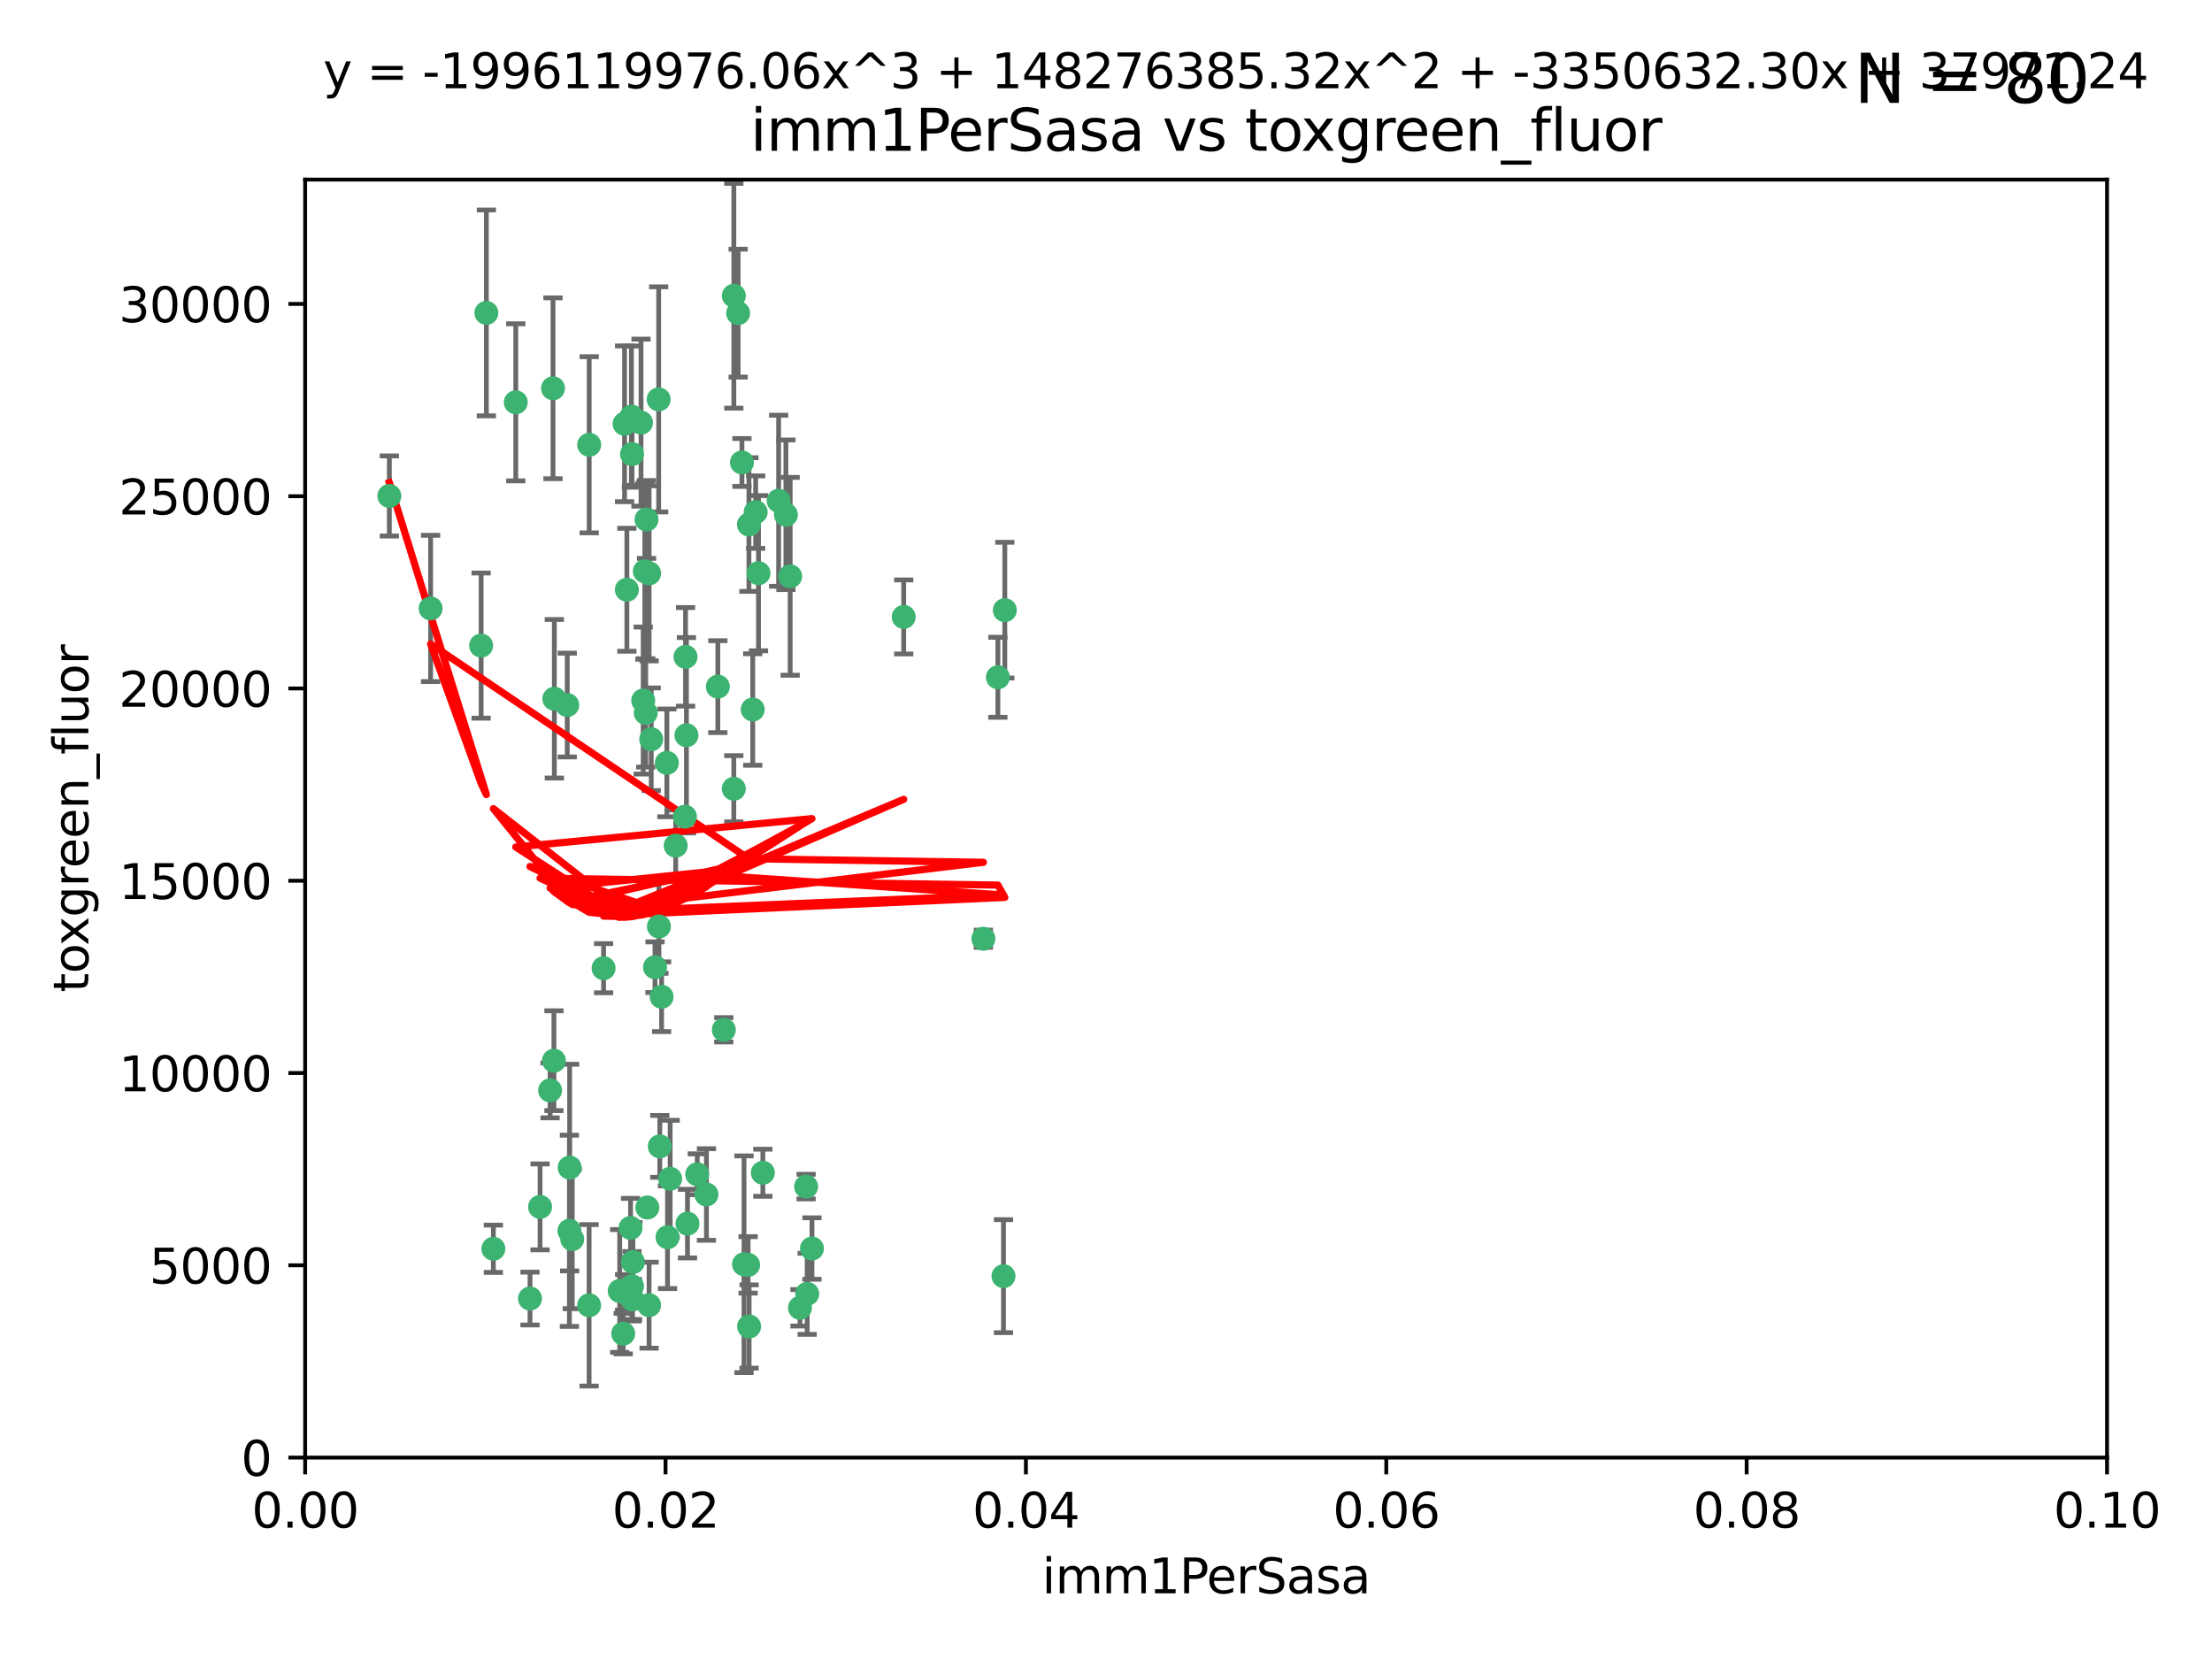 <?xml version="1.0" encoding="utf-8" standalone="no"?>
<!DOCTYPE svg PUBLIC "-//W3C//DTD SVG 1.1//EN"
  "http://www.w3.org/Graphics/SVG/1.1/DTD/svg11.dtd">
<svg xmlns:xlink="http://www.w3.org/1999/xlink" width="460.8pt" height="345.6pt" viewBox="0 0 460.8 345.6" xmlns="http://www.w3.org/2000/svg" version="1.1">
 <defs>
  <style type="text/css">*{stroke-linejoin: round; stroke-linecap: butt}</style>
 </defs>
 <g id="figure_1">
  <g id="patch_1">
   <path d="M 0 345.6 
L 460.8 345.6 
L 460.8 0 
L 0 0 
z
" style="fill: #ffffff"/>
  </g>
  <g id="axes_1">
   <g id="patch_2">
    <path d="M 63.571 303.64 
L 438.93 303.64 
L 438.93 37.411 
L 63.571 37.411 
z
" style="fill: #ffffff"/>
   </g>
   <g id="PathCollection_1">
    <defs>
     <path id="md7e325bb7c" d="M 0 1.118 
C 0.297 1.118 0.581 1 0.791 0.791 
C 1 0.581 1.118 0.297 1.118 0 
C 1.118 -0.297 1 -0.581 0.791 -0.791 
C 0.581 -1 0.297 -1.118 0 -1.118 
C -0.297 -1.118 -0.581 -1 -0.791 -0.791 
C -1 -0.581 -1.118 -0.297 -1.118 0 
C -1.118 0.297 -1 0.581 -0.791 0.791 
C -0.581 1 -0.297 1.118 0 1.118 
z
" style="stroke: #3cb371"/>
    </defs>
    <g clip-path="url(#p68532f254a)">
     <use xlink:href="#md7e325bb7c" x="81.107" y="103.319" style="fill: #3cb371; stroke: #3cb371"/>
     <use xlink:href="#md7e325bb7c" x="101.319" y="65.184" style="fill: #3cb371; stroke: #3cb371"/>
     <use xlink:href="#md7e325bb7c" x="100.227" y="134.491" style="fill: #3cb371; stroke: #3cb371"/>
     <use xlink:href="#md7e325bb7c" x="89.706" y="126.749" style="fill: #3cb371; stroke: #3cb371"/>
     <use xlink:href="#md7e325bb7c" x="156.017" y="109.268" style="fill: #3cb371; stroke: #3cb371"/>
     <use xlink:href="#md7e325bb7c" x="137.211" y="83.201" style="fill: #3cb371; stroke: #3cb371"/>
     <use xlink:href="#md7e325bb7c" x="169.147" y="260.094" style="fill: #3cb371; stroke: #3cb371"/>
     <use xlink:href="#md7e325bb7c" x="107.447" y="83.811" style="fill: #3cb371; stroke: #3cb371"/>
     <use xlink:href="#md7e325bb7c" x="130.11" y="88.286" style="fill: #3cb371; stroke: #3cb371"/>
     <use xlink:href="#md7e325bb7c" x="149.54" y="143.039" style="fill: #3cb371; stroke: #3cb371"/>
     <use xlink:href="#md7e325bb7c" x="130.587" y="122.859" style="fill: #3cb371; stroke: #3cb371"/>
     <use xlink:href="#md7e325bb7c" x="164.607" y="120.054" style="fill: #3cb371; stroke: #3cb371"/>
     <use xlink:href="#md7e325bb7c" x="134.683" y="108.214" style="fill: #3cb371; stroke: #3cb371"/>
     <use xlink:href="#md7e325bb7c" x="162.201" y="104.315" style="fill: #3cb371; stroke: #3cb371"/>
     <use xlink:href="#md7e325bb7c" x="152.872" y="61.614" style="fill: #3cb371; stroke: #3cb371"/>
     <use xlink:href="#md7e325bb7c" x="133.991" y="145.935" style="fill: #3cb371; stroke: #3cb371"/>
     <use xlink:href="#md7e325bb7c" x="133.537" y="88.045" style="fill: #3cb371; stroke: #3cb371"/>
     <use xlink:href="#md7e325bb7c" x="115.202" y="80.887" style="fill: #3cb371; stroke: #3cb371"/>
     <use xlink:href="#md7e325bb7c" x="135.226" y="119.44" style="fill: #3cb371; stroke: #3cb371"/>
     <use xlink:href="#md7e325bb7c" x="131.665" y="94.593" style="fill: #3cb371; stroke: #3cb371"/>
     <use xlink:href="#md7e325bb7c" x="157.418" y="106.684" style="fill: #3cb371; stroke: #3cb371"/>
     <use xlink:href="#md7e325bb7c" x="125.739" y="201.695" style="fill: #3cb371; stroke: #3cb371"/>
     <use xlink:href="#md7e325bb7c" x="131.536" y="86.787" style="fill: #3cb371; stroke: #3cb371"/>
     <use xlink:href="#md7e325bb7c" x="102.779" y="260.14" style="fill: #3cb371; stroke: #3cb371"/>
     <use xlink:href="#md7e325bb7c" x="118.666" y="243.228" style="fill: #3cb371; stroke: #3cb371"/>
     <use xlink:href="#md7e325bb7c" x="154.563" y="96.341" style="fill: #3cb371; stroke: #3cb371"/>
     <use xlink:href="#md7e325bb7c" x="158.007" y="119.409" style="fill: #3cb371; stroke: #3cb371"/>
     <use xlink:href="#md7e325bb7c" x="153.769" y="65.233" style="fill: #3cb371; stroke: #3cb371"/>
     <use xlink:href="#md7e325bb7c" x="118.169" y="146.874" style="fill: #3cb371; stroke: #3cb371"/>
     <use xlink:href="#md7e325bb7c" x="136.451" y="201.487" style="fill: #3cb371; stroke: #3cb371"/>
     <use xlink:href="#md7e325bb7c" x="143.216" y="254.906" style="fill: #3cb371; stroke: #3cb371"/>
     <use xlink:href="#md7e325bb7c" x="142.811" y="136.835" style="fill: #3cb371; stroke: #3cb371"/>
     <use xlink:href="#md7e325bb7c" x="163.716" y="107.234" style="fill: #3cb371; stroke: #3cb371"/>
     <use xlink:href="#md7e325bb7c" x="138.918" y="158.921" style="fill: #3cb371; stroke: #3cb371"/>
     <use xlink:href="#md7e325bb7c" x="130.121" y="269.209" style="fill: #3cb371; stroke: #3cb371"/>
     <use xlink:href="#md7e325bb7c" x="112.506" y="251.417" style="fill: #3cb371; stroke: #3cb371"/>
     <use xlink:href="#md7e325bb7c" x="207.877" y="141.091" style="fill: #3cb371; stroke: #3cb371"/>
     <use xlink:href="#md7e325bb7c" x="209.321" y="127.107" style="fill: #3cb371; stroke: #3cb371"/>
     <use xlink:href="#md7e325bb7c" x="134.851" y="251.547" style="fill: #3cb371; stroke: #3cb371"/>
     <use xlink:href="#md7e325bb7c" x="119.208" y="258.133" style="fill: #3cb371; stroke: #3cb371"/>
     <use xlink:href="#md7e325bb7c" x="137.448" y="238.808" style="fill: #3cb371; stroke: #3cb371"/>
     <use xlink:href="#md7e325bb7c" x="155.845" y="263.497" style="fill: #3cb371; stroke: #3cb371"/>
     <use xlink:href="#md7e325bb7c" x="140.762" y="176.169" style="fill: #3cb371; stroke: #3cb371"/>
     <use xlink:href="#md7e325bb7c" x="152.865" y="164.309" style="fill: #3cb371; stroke: #3cb371"/>
     <use xlink:href="#md7e325bb7c" x="114.597" y="227.152" style="fill: #3cb371; stroke: #3cb371"/>
     <use xlink:href="#md7e325bb7c" x="137.267" y="193.002" style="fill: #3cb371; stroke: #3cb371"/>
     <use xlink:href="#md7e325bb7c" x="110.41" y="270.514" style="fill: #3cb371; stroke: #3cb371"/>
     <use xlink:href="#md7e325bb7c" x="131.656" y="267.951" style="fill: #3cb371; stroke: #3cb371"/>
     <use xlink:href="#md7e325bb7c" x="131.847" y="262.903" style="fill: #3cb371; stroke: #3cb371"/>
     <use xlink:href="#md7e325bb7c" x="188.259" y="128.518" style="fill: #3cb371; stroke: #3cb371"/>
     <use xlink:href="#md7e325bb7c" x="129.825" y="277.818" style="fill: #3cb371; stroke: #3cb371"/>
     <use xlink:href="#md7e325bb7c" x="131.762" y="270.703" style="fill: #3cb371; stroke: #3cb371"/>
     <use xlink:href="#md7e325bb7c" x="166.652" y="272.443" style="fill: #3cb371; stroke: #3cb371"/>
     <use xlink:href="#md7e325bb7c" x="154.991" y="263.364" style="fill: #3cb371; stroke: #3cb371"/>
     <use xlink:href="#md7e325bb7c" x="134.52" y="148.507" style="fill: #3cb371; stroke: #3cb371"/>
     <use xlink:href="#md7e325bb7c" x="147.163" y="248.836" style="fill: #3cb371; stroke: #3cb371"/>
     <use xlink:href="#md7e325bb7c" x="142.999" y="153.171" style="fill: #3cb371; stroke: #3cb371"/>
     <use xlink:href="#md7e325bb7c" x="204.855" y="195.558" style="fill: #3cb371; stroke: #3cb371"/>
     <use xlink:href="#md7e325bb7c" x="156.053" y="276.333" style="fill: #3cb371; stroke: #3cb371"/>
     <use xlink:href="#md7e325bb7c" x="150.784" y="214.524" style="fill: #3cb371; stroke: #3cb371"/>
     <use xlink:href="#md7e325bb7c" x="209.046" y="265.846" style="fill: #3cb371; stroke: #3cb371"/>
     <use xlink:href="#md7e325bb7c" x="137.823" y="207.64" style="fill: #3cb371; stroke: #3cb371"/>
     <use xlink:href="#md7e325bb7c" x="156.807" y="147.801" style="fill: #3cb371; stroke: #3cb371"/>
     <use xlink:href="#md7e325bb7c" x="167.929" y="247.192" style="fill: #3cb371; stroke: #3cb371"/>
     <use xlink:href="#md7e325bb7c" x="142.68" y="170.133" style="fill: #3cb371; stroke: #3cb371"/>
     <use xlink:href="#md7e325bb7c" x="122.722" y="271.92" style="fill: #3cb371; stroke: #3cb371"/>
     <use xlink:href="#md7e325bb7c" x="131.356" y="255.796" style="fill: #3cb371; stroke: #3cb371"/>
     <use xlink:href="#md7e325bb7c" x="115.394" y="220.964" style="fill: #3cb371; stroke: #3cb371"/>
     <use xlink:href="#md7e325bb7c" x="129.096" y="268.93" style="fill: #3cb371; stroke: #3cb371"/>
     <use xlink:href="#md7e325bb7c" x="118.616" y="256.398" style="fill: #3cb371; stroke: #3cb371"/>
     <use xlink:href="#md7e325bb7c" x="115.48" y="145.567" style="fill: #3cb371; stroke: #3cb371"/>
     <use xlink:href="#md7e325bb7c" x="122.738" y="92.655" style="fill: #3cb371; stroke: #3cb371"/>
     <use xlink:href="#md7e325bb7c" x="135.215" y="271.892" style="fill: #3cb371; stroke: #3cb371"/>
     <use xlink:href="#md7e325bb7c" x="134.334" y="119.004" style="fill: #3cb371; stroke: #3cb371"/>
     <use xlink:href="#md7e325bb7c" x="139.056" y="257.738" style="fill: #3cb371; stroke: #3cb371"/>
     <use xlink:href="#md7e325bb7c" x="158.917" y="244.305" style="fill: #3cb371; stroke: #3cb371"/>
     <use xlink:href="#md7e325bb7c" x="139.605" y="245.561" style="fill: #3cb371; stroke: #3cb371"/>
     <use xlink:href="#md7e325bb7c" x="145.249" y="244.625" style="fill: #3cb371; stroke: #3cb371"/>
     <use xlink:href="#md7e325bb7c" x="168.152" y="269.529" style="fill: #3cb371; stroke: #3cb371"/>
     <use xlink:href="#md7e325bb7c" x="135.66" y="153.996" style="fill: #3cb371; stroke: #3cb371"/>
    </g>
   </g>
   <g id="matplotlib.axis_1">
    <g id="xtick_1">
     <g id="line2d_1">
      <defs>
       <path id="ma7cc48696b" d="M 0 0 
L 0 3.5 
" style="stroke: #000000; stroke-width: 0.8"/>
      </defs>
      <g>
       <use xlink:href="#ma7cc48696b" x="63.571" y="303.64" style="stroke: #000000; stroke-width: 0.8"/>
      </g>
     </g>
     <g id="text_1">
      <!-- 0.00 -->
      <g transform="translate(52.438 318.238)scale(0.1 -0.1)">
       <defs>
        <path id="DejaVuSans-30" d="M 2034 4250 
Q 1547 4250 1301 3770 
Q 1056 3291 1056 2328 
Q 1056 1369 1301 889 
Q 1547 409 2034 409 
Q 2525 409 2770 889 
Q 3016 1369 3016 2328 
Q 3016 3291 2770 3770 
Q 2525 4250 2034 4250 
z
M 2034 4750 
Q 2819 4750 3233 4129 
Q 3647 3509 3647 2328 
Q 3647 1150 3233 529 
Q 2819 -91 2034 -91 
Q 1250 -91 836 529 
Q 422 1150 422 2328 
Q 422 3509 836 4129 
Q 1250 4750 2034 4750 
z
" transform="scale(0.016)"/>
        <path id="DejaVuSans-2e" d="M 684 794 
L 1344 794 
L 1344 0 
L 684 0 
L 684 794 
z
" transform="scale(0.016)"/>
       </defs>
       <use xlink:href="#DejaVuSans-30"/>
       <use xlink:href="#DejaVuSans-2e" x="63.623"/>
       <use xlink:href="#DejaVuSans-30" x="95.41"/>
       <use xlink:href="#DejaVuSans-30" x="159.033"/>
      </g>
     </g>
    </g>
    <g id="xtick_2">
     <g id="line2d_2">
      <g>
       <use xlink:href="#ma7cc48696b" x="138.643" y="303.64" style="stroke: #000000; stroke-width: 0.8"/>
      </g>
     </g>
     <g id="text_2">
      <!-- 0.02 -->
      <g transform="translate(127.51 318.238)scale(0.1 -0.1)">
       <defs>
        <path id="DejaVuSans-32" d="M 1228 531 
L 3431 531 
L 3431 0 
L 469 0 
L 469 531 
Q 828 903 1448 1529 
Q 2069 2156 2228 2338 
Q 2531 2678 2651 2914 
Q 2772 3150 2772 3378 
Q 2772 3750 2511 3984 
Q 2250 4219 1831 4219 
Q 1534 4219 1204 4116 
Q 875 4013 500 3803 
L 500 4441 
Q 881 4594 1212 4672 
Q 1544 4750 1819 4750 
Q 2544 4750 2975 4387 
Q 3406 4025 3406 3419 
Q 3406 3131 3298 2873 
Q 3191 2616 2906 2266 
Q 2828 2175 2409 1742 
Q 1991 1309 1228 531 
z
" transform="scale(0.016)"/>
       </defs>
       <use xlink:href="#DejaVuSans-30"/>
       <use xlink:href="#DejaVuSans-2e" x="63.623"/>
       <use xlink:href="#DejaVuSans-30" x="95.41"/>
       <use xlink:href="#DejaVuSans-32" x="159.033"/>
      </g>
     </g>
    </g>
    <g id="xtick_3">
     <g id="line2d_3">
      <g>
       <use xlink:href="#ma7cc48696b" x="213.715" y="303.64" style="stroke: #000000; stroke-width: 0.8"/>
      </g>
     </g>
     <g id="text_3">
      <!-- 0.04 -->
      <g transform="translate(202.582 318.238)scale(0.1 -0.1)">
       <defs>
        <path id="DejaVuSans-34" d="M 2419 4116 
L 825 1625 
L 2419 1625 
L 2419 4116 
z
M 2253 4666 
L 3047 4666 
L 3047 1625 
L 3713 1625 
L 3713 1100 
L 3047 1100 
L 3047 0 
L 2419 0 
L 2419 1100 
L 313 1100 
L 313 1709 
L 2253 4666 
z
" transform="scale(0.016)"/>
       </defs>
       <use xlink:href="#DejaVuSans-30"/>
       <use xlink:href="#DejaVuSans-2e" x="63.623"/>
       <use xlink:href="#DejaVuSans-30" x="95.41"/>
       <use xlink:href="#DejaVuSans-34" x="159.033"/>
      </g>
     </g>
    </g>
    <g id="xtick_4">
     <g id="line2d_4">
      <g>
       <use xlink:href="#ma7cc48696b" x="288.786" y="303.64" style="stroke: #000000; stroke-width: 0.8"/>
      </g>
     </g>
     <g id="text_4">
      <!-- 0.06 -->
      <g transform="translate(277.654 318.238)scale(0.1 -0.1)">
       <defs>
        <path id="DejaVuSans-36" d="M 2113 2584 
Q 1688 2584 1439 2293 
Q 1191 2003 1191 1497 
Q 1191 994 1439 701 
Q 1688 409 2113 409 
Q 2538 409 2786 701 
Q 3034 994 3034 1497 
Q 3034 2003 2786 2293 
Q 2538 2584 2113 2584 
z
M 3366 4563 
L 3366 3988 
Q 3128 4100 2886 4159 
Q 2644 4219 2406 4219 
Q 1781 4219 1451 3797 
Q 1122 3375 1075 2522 
Q 1259 2794 1537 2939 
Q 1816 3084 2150 3084 
Q 2853 3084 3261 2657 
Q 3669 2231 3669 1497 
Q 3669 778 3244 343 
Q 2819 -91 2113 -91 
Q 1303 -91 875 529 
Q 447 1150 447 2328 
Q 447 3434 972 4092 
Q 1497 4750 2381 4750 
Q 2619 4750 2861 4703 
Q 3103 4656 3366 4563 
z
" transform="scale(0.016)"/>
       </defs>
       <use xlink:href="#DejaVuSans-30"/>
       <use xlink:href="#DejaVuSans-2e" x="63.623"/>
       <use xlink:href="#DejaVuSans-30" x="95.41"/>
       <use xlink:href="#DejaVuSans-36" x="159.033"/>
      </g>
     </g>
    </g>
    <g id="xtick_5">
     <g id="line2d_5">
      <g>
       <use xlink:href="#ma7cc48696b" x="363.858" y="303.64" style="stroke: #000000; stroke-width: 0.8"/>
      </g>
     </g>
     <g id="text_5">
      <!-- 0.08 -->
      <g transform="translate(352.725 318.238)scale(0.1 -0.1)">
       <defs>
        <path id="DejaVuSans-38" d="M 2034 2216 
Q 1584 2216 1326 1975 
Q 1069 1734 1069 1313 
Q 1069 891 1326 650 
Q 1584 409 2034 409 
Q 2484 409 2743 651 
Q 3003 894 3003 1313 
Q 3003 1734 2745 1975 
Q 2488 2216 2034 2216 
z
M 1403 2484 
Q 997 2584 770 2862 
Q 544 3141 544 3541 
Q 544 4100 942 4425 
Q 1341 4750 2034 4750 
Q 2731 4750 3128 4425 
Q 3525 4100 3525 3541 
Q 3525 3141 3298 2862 
Q 3072 2584 2669 2484 
Q 3125 2378 3379 2068 
Q 3634 1759 3634 1313 
Q 3634 634 3220 271 
Q 2806 -91 2034 -91 
Q 1263 -91 848 271 
Q 434 634 434 1313 
Q 434 1759 690 2068 
Q 947 2378 1403 2484 
z
M 1172 3481 
Q 1172 3119 1398 2916 
Q 1625 2713 2034 2713 
Q 2441 2713 2670 2916 
Q 2900 3119 2900 3481 
Q 2900 3844 2670 4047 
Q 2441 4250 2034 4250 
Q 1625 4250 1398 4047 
Q 1172 3844 1172 3481 
z
" transform="scale(0.016)"/>
       </defs>
       <use xlink:href="#DejaVuSans-30"/>
       <use xlink:href="#DejaVuSans-2e" x="63.623"/>
       <use xlink:href="#DejaVuSans-30" x="95.41"/>
       <use xlink:href="#DejaVuSans-38" x="159.033"/>
      </g>
     </g>
    </g>
    <g id="xtick_6">
     <g id="line2d_6">
      <g>
       <use xlink:href="#ma7cc48696b" x="438.93" y="303.64" style="stroke: #000000; stroke-width: 0.8"/>
      </g>
     </g>
     <g id="text_6">
      <!-- 0.10 -->
      <g transform="translate(427.797 318.238)scale(0.1 -0.1)">
       <defs>
        <path id="DejaVuSans-31" d="M 794 531 
L 1825 531 
L 1825 4091 
L 703 3866 
L 703 4441 
L 1819 4666 
L 2450 4666 
L 2450 531 
L 3481 531 
L 3481 0 
L 794 0 
L 794 531 
z
" transform="scale(0.016)"/>
       </defs>
       <use xlink:href="#DejaVuSans-30"/>
       <use xlink:href="#DejaVuSans-2e" x="63.623"/>
       <use xlink:href="#DejaVuSans-31" x="95.41"/>
       <use xlink:href="#DejaVuSans-30" x="159.033"/>
      </g>
     </g>
    </g>
    <g id="text_7">
     <!-- imm1PerSasa -->
     <g transform="translate(217.067 331.917)scale(0.1 -0.1)">
      <defs>
       <path id="DejaVuSans-69" d="M 603 3500 
L 1178 3500 
L 1178 0 
L 603 0 
L 603 3500 
z
M 603 4863 
L 1178 4863 
L 1178 4134 
L 603 4134 
L 603 4863 
z
" transform="scale(0.016)"/>
       <path id="DejaVuSans-6d" d="M 3328 2828 
Q 3544 3216 3844 3400 
Q 4144 3584 4550 3584 
Q 5097 3584 5394 3201 
Q 5691 2819 5691 2113 
L 5691 0 
L 5113 0 
L 5113 2094 
Q 5113 2597 4934 2840 
Q 4756 3084 4391 3084 
Q 3944 3084 3684 2787 
Q 3425 2491 3425 1978 
L 3425 0 
L 2847 0 
L 2847 2094 
Q 2847 2600 2669 2842 
Q 2491 3084 2119 3084 
Q 1678 3084 1418 2786 
Q 1159 2488 1159 1978 
L 1159 0 
L 581 0 
L 581 3500 
L 1159 3500 
L 1159 2956 
Q 1356 3278 1631 3431 
Q 1906 3584 2284 3584 
Q 2666 3584 2933 3390 
Q 3200 3197 3328 2828 
z
" transform="scale(0.016)"/>
       <path id="DejaVuSans-50" d="M 1259 4147 
L 1259 2394 
L 2053 2394 
Q 2494 2394 2734 2622 
Q 2975 2850 2975 3272 
Q 2975 3691 2734 3919 
Q 2494 4147 2053 4147 
L 1259 4147 
z
M 628 4666 
L 2053 4666 
Q 2838 4666 3239 4311 
Q 3641 3956 3641 3272 
Q 3641 2581 3239 2228 
Q 2838 1875 2053 1875 
L 1259 1875 
L 1259 0 
L 628 0 
L 628 4666 
z
" transform="scale(0.016)"/>
       <path id="DejaVuSans-65" d="M 3597 1894 
L 3597 1613 
L 953 1613 
Q 991 1019 1311 708 
Q 1631 397 2203 397 
Q 2534 397 2845 478 
Q 3156 559 3463 722 
L 3463 178 
Q 3153 47 2828 -22 
Q 2503 -91 2169 -91 
Q 1331 -91 842 396 
Q 353 884 353 1716 
Q 353 2575 817 3079 
Q 1281 3584 2069 3584 
Q 2775 3584 3186 3129 
Q 3597 2675 3597 1894 
z
M 3022 2063 
Q 3016 2534 2758 2815 
Q 2500 3097 2075 3097 
Q 1594 3097 1305 2825 
Q 1016 2553 972 2059 
L 3022 2063 
z
" transform="scale(0.016)"/>
       <path id="DejaVuSans-72" d="M 2631 2963 
Q 2534 3019 2420 3045 
Q 2306 3072 2169 3072 
Q 1681 3072 1420 2755 
Q 1159 2438 1159 1844 
L 1159 0 
L 581 0 
L 581 3500 
L 1159 3500 
L 1159 2956 
Q 1341 3275 1631 3429 
Q 1922 3584 2338 3584 
Q 2397 3584 2469 3576 
Q 2541 3569 2628 3553 
L 2631 2963 
z
" transform="scale(0.016)"/>
       <path id="DejaVuSans-53" d="M 3425 4513 
L 3425 3897 
Q 3066 4069 2747 4153 
Q 2428 4238 2131 4238 
Q 1616 4238 1336 4038 
Q 1056 3838 1056 3469 
Q 1056 3159 1242 3001 
Q 1428 2844 1947 2747 
L 2328 2669 
Q 3034 2534 3370 2195 
Q 3706 1856 3706 1288 
Q 3706 609 3251 259 
Q 2797 -91 1919 -91 
Q 1588 -91 1214 -16 
Q 841 59 441 206 
L 441 856 
Q 825 641 1194 531 
Q 1563 422 1919 422 
Q 2459 422 2753 634 
Q 3047 847 3047 1241 
Q 3047 1584 2836 1778 
Q 2625 1972 2144 2069 
L 1759 2144 
Q 1053 2284 737 2584 
Q 422 2884 422 3419 
Q 422 4038 858 4394 
Q 1294 4750 2059 4750 
Q 2388 4750 2728 4690 
Q 3069 4631 3425 4513 
z
" transform="scale(0.016)"/>
       <path id="DejaVuSans-61" d="M 2194 1759 
Q 1497 1759 1228 1600 
Q 959 1441 959 1056 
Q 959 750 1161 570 
Q 1363 391 1709 391 
Q 2188 391 2477 730 
Q 2766 1069 2766 1631 
L 2766 1759 
L 2194 1759 
z
M 3341 1997 
L 3341 0 
L 2766 0 
L 2766 531 
Q 2569 213 2275 61 
Q 1981 -91 1556 -91 
Q 1019 -91 701 211 
Q 384 513 384 1019 
Q 384 1609 779 1909 
Q 1175 2209 1959 2209 
L 2766 2209 
L 2766 2266 
Q 2766 2663 2505 2880 
Q 2244 3097 1772 3097 
Q 1472 3097 1187 3025 
Q 903 2953 641 2809 
L 641 3341 
Q 956 3463 1253 3523 
Q 1550 3584 1831 3584 
Q 2591 3584 2966 3190 
Q 3341 2797 3341 1997 
z
" transform="scale(0.016)"/>
       <path id="DejaVuSans-73" d="M 2834 3397 
L 2834 2853 
Q 2591 2978 2328 3040 
Q 2066 3103 1784 3103 
Q 1356 3103 1142 2972 
Q 928 2841 928 2578 
Q 928 2378 1081 2264 
Q 1234 2150 1697 2047 
L 1894 2003 
Q 2506 1872 2764 1633 
Q 3022 1394 3022 966 
Q 3022 478 2636 193 
Q 2250 -91 1575 -91 
Q 1294 -91 989 -36 
Q 684 19 347 128 
L 347 722 
Q 666 556 975 473 
Q 1284 391 1588 391 
Q 1994 391 2212 530 
Q 2431 669 2431 922 
Q 2431 1156 2273 1281 
Q 2116 1406 1581 1522 
L 1381 1569 
Q 847 1681 609 1914 
Q 372 2147 372 2553 
Q 372 3047 722 3315 
Q 1072 3584 1716 3584 
Q 2034 3584 2315 3537 
Q 2597 3491 2834 3397 
z
" transform="scale(0.016)"/>
      </defs>
      <use xlink:href="#DejaVuSans-69"/>
      <use xlink:href="#DejaVuSans-6d" x="27.783"/>
      <use xlink:href="#DejaVuSans-6d" x="125.195"/>
      <use xlink:href="#DejaVuSans-31" x="222.607"/>
      <use xlink:href="#DejaVuSans-50" x="286.23"/>
      <use xlink:href="#DejaVuSans-65" x="342.908"/>
      <use xlink:href="#DejaVuSans-72" x="404.432"/>
      <use xlink:href="#DejaVuSans-53" x="445.545"/>
      <use xlink:href="#DejaVuSans-61" x="509.021"/>
      <use xlink:href="#DejaVuSans-73" x="570.301"/>
      <use xlink:href="#DejaVuSans-61" x="622.4"/>
     </g>
    </g>
   </g>
   <g id="matplotlib.axis_2">
    <g id="ytick_1">
     <g id="line2d_7">
      <defs>
       <path id="m8a41e240c5" d="M 0 0 
L -3.5 0 
" style="stroke: #000000; stroke-width: 0.8"/>
      </defs>
      <g>
       <use xlink:href="#m8a41e240c5" x="63.571" y="303.64" style="stroke: #000000; stroke-width: 0.8"/>
      </g>
     </g>
     <g id="text_8">
      <!-- 0 -->
      <g transform="translate(50.209 307.439)scale(0.1 -0.1)">
       <use xlink:href="#DejaVuSans-30"/>
      </g>
     </g>
    </g>
    <g id="ytick_2">
     <g id="line2d_8">
      <g>
       <use xlink:href="#m8a41e240c5" x="63.571" y="263.586" style="stroke: #000000; stroke-width: 0.8"/>
      </g>
     </g>
     <g id="text_9">
      <!-- 5000 -->
      <g transform="translate(31.121 267.385)scale(0.1 -0.1)">
       <defs>
        <path id="DejaVuSans-35" d="M 691 4666 
L 3169 4666 
L 3169 4134 
L 1269 4134 
L 1269 2991 
Q 1406 3038 1543 3061 
Q 1681 3084 1819 3084 
Q 2600 3084 3056 2656 
Q 3513 2228 3513 1497 
Q 3513 744 3044 326 
Q 2575 -91 1722 -91 
Q 1428 -91 1123 -41 
Q 819 9 494 109 
L 494 744 
Q 775 591 1075 516 
Q 1375 441 1709 441 
Q 2250 441 2565 725 
Q 2881 1009 2881 1497 
Q 2881 1984 2565 2268 
Q 2250 2553 1709 2553 
Q 1456 2553 1204 2497 
Q 953 2441 691 2322 
L 691 4666 
z
" transform="scale(0.016)"/>
       </defs>
       <use xlink:href="#DejaVuSans-35"/>
       <use xlink:href="#DejaVuSans-30" x="63.623"/>
       <use xlink:href="#DejaVuSans-30" x="127.246"/>
       <use xlink:href="#DejaVuSans-30" x="190.869"/>
      </g>
     </g>
    </g>
    <g id="ytick_3">
     <g id="line2d_9">
      <g>
       <use xlink:href="#m8a41e240c5" x="63.571" y="223.532" style="stroke: #000000; stroke-width: 0.8"/>
      </g>
     </g>
     <g id="text_10">
      <!-- 10000 -->
      <g transform="translate(24.759 227.331)scale(0.1 -0.1)">
       <use xlink:href="#DejaVuSans-31"/>
       <use xlink:href="#DejaVuSans-30" x="63.623"/>
       <use xlink:href="#DejaVuSans-30" x="127.246"/>
       <use xlink:href="#DejaVuSans-30" x="190.869"/>
       <use xlink:href="#DejaVuSans-30" x="254.492"/>
      </g>
     </g>
    </g>
    <g id="ytick_4">
     <g id="line2d_10">
      <g>
       <use xlink:href="#m8a41e240c5" x="63.571" y="183.478" style="stroke: #000000; stroke-width: 0.8"/>
      </g>
     </g>
     <g id="text_11">
      <!-- 15000 -->
      <g transform="translate(24.759 187.278)scale(0.1 -0.1)">
       <use xlink:href="#DejaVuSans-31"/>
       <use xlink:href="#DejaVuSans-35" x="63.623"/>
       <use xlink:href="#DejaVuSans-30" x="127.246"/>
       <use xlink:href="#DejaVuSans-30" x="190.869"/>
       <use xlink:href="#DejaVuSans-30" x="254.492"/>
      </g>
     </g>
    </g>
    <g id="ytick_5">
     <g id="line2d_11">
      <g>
       <use xlink:href="#m8a41e240c5" x="63.571" y="143.424" style="stroke: #000000; stroke-width: 0.8"/>
      </g>
     </g>
     <g id="text_12">
      <!-- 20000 -->
      <g transform="translate(24.759 147.224)scale(0.1 -0.1)">
       <use xlink:href="#DejaVuSans-32"/>
       <use xlink:href="#DejaVuSans-30" x="63.623"/>
       <use xlink:href="#DejaVuSans-30" x="127.246"/>
       <use xlink:href="#DejaVuSans-30" x="190.869"/>
       <use xlink:href="#DejaVuSans-30" x="254.492"/>
      </g>
     </g>
    </g>
    <g id="ytick_6">
     <g id="line2d_12">
      <g>
       <use xlink:href="#m8a41e240c5" x="63.571" y="103.371" style="stroke: #000000; stroke-width: 0.8"/>
      </g>
     </g>
     <g id="text_13">
      <!-- 25000 -->
      <g transform="translate(24.759 107.17)scale(0.1 -0.1)">
       <use xlink:href="#DejaVuSans-32"/>
       <use xlink:href="#DejaVuSans-35" x="63.623"/>
       <use xlink:href="#DejaVuSans-30" x="127.246"/>
       <use xlink:href="#DejaVuSans-30" x="190.869"/>
       <use xlink:href="#DejaVuSans-30" x="254.492"/>
      </g>
     </g>
    </g>
    <g id="ytick_7">
     <g id="line2d_13">
      <g>
       <use xlink:href="#m8a41e240c5" x="63.571" y="63.317" style="stroke: #000000; stroke-width: 0.8"/>
      </g>
     </g>
     <g id="text_14">
      <!-- 30000 -->
      <g transform="translate(24.759 67.116)scale(0.1 -0.1)">
       <defs>
        <path id="DejaVuSans-33" d="M 2597 2516 
Q 3050 2419 3304 2112 
Q 3559 1806 3559 1356 
Q 3559 666 3084 287 
Q 2609 -91 1734 -91 
Q 1441 -91 1130 -33 
Q 819 25 488 141 
L 488 750 
Q 750 597 1062 519 
Q 1375 441 1716 441 
Q 2309 441 2620 675 
Q 2931 909 2931 1356 
Q 2931 1769 2642 2001 
Q 2353 2234 1838 2234 
L 1294 2234 
L 1294 2753 
L 1863 2753 
Q 2328 2753 2575 2939 
Q 2822 3125 2822 3475 
Q 2822 3834 2567 4026 
Q 2313 4219 1838 4219 
Q 1578 4219 1281 4162 
Q 984 4106 628 3988 
L 628 4550 
Q 988 4650 1302 4700 
Q 1616 4750 1894 4750 
Q 2613 4750 3031 4423 
Q 3450 4097 3450 3541 
Q 3450 3153 3228 2886 
Q 3006 2619 2597 2516 
z
" transform="scale(0.016)"/>
       </defs>
       <use xlink:href="#DejaVuSans-33"/>
       <use xlink:href="#DejaVuSans-30" x="63.623"/>
       <use xlink:href="#DejaVuSans-30" x="127.246"/>
       <use xlink:href="#DejaVuSans-30" x="190.869"/>
       <use xlink:href="#DejaVuSans-30" x="254.492"/>
      </g>
     </g>
    </g>
    <g id="text_15">
     <!-- toxgreen_fluor -->
     <g transform="translate(18.401 206.72)rotate(-90)scale(0.1 -0.1)">
      <defs>
       <path id="DejaVuSans-74" d="M 1172 4494 
L 1172 3500 
L 2356 3500 
L 2356 3053 
L 1172 3053 
L 1172 1153 
Q 1172 725 1289 603 
Q 1406 481 1766 481 
L 2356 481 
L 2356 0 
L 1766 0 
Q 1100 0 847 248 
Q 594 497 594 1153 
L 594 3053 
L 172 3053 
L 172 3500 
L 594 3500 
L 594 4494 
L 1172 4494 
z
" transform="scale(0.016)"/>
       <path id="DejaVuSans-6f" d="M 1959 3097 
Q 1497 3097 1228 2736 
Q 959 2375 959 1747 
Q 959 1119 1226 758 
Q 1494 397 1959 397 
Q 2419 397 2687 759 
Q 2956 1122 2956 1747 
Q 2956 2369 2687 2733 
Q 2419 3097 1959 3097 
z
M 1959 3584 
Q 2709 3584 3137 3096 
Q 3566 2609 3566 1747 
Q 3566 888 3137 398 
Q 2709 -91 1959 -91 
Q 1206 -91 779 398 
Q 353 888 353 1747 
Q 353 2609 779 3096 
Q 1206 3584 1959 3584 
z
" transform="scale(0.016)"/>
       <path id="DejaVuSans-78" d="M 3513 3500 
L 2247 1797 
L 3578 0 
L 2900 0 
L 1881 1375 
L 863 0 
L 184 0 
L 1544 1831 
L 300 3500 
L 978 3500 
L 1906 2253 
L 2834 3500 
L 3513 3500 
z
" transform="scale(0.016)"/>
       <path id="DejaVuSans-67" d="M 2906 1791 
Q 2906 2416 2648 2759 
Q 2391 3103 1925 3103 
Q 1463 3103 1205 2759 
Q 947 2416 947 1791 
Q 947 1169 1205 825 
Q 1463 481 1925 481 
Q 2391 481 2648 825 
Q 2906 1169 2906 1791 
z
M 3481 434 
Q 3481 -459 3084 -895 
Q 2688 -1331 1869 -1331 
Q 1566 -1331 1297 -1286 
Q 1028 -1241 775 -1147 
L 775 -588 
Q 1028 -725 1275 -790 
Q 1522 -856 1778 -856 
Q 2344 -856 2625 -561 
Q 2906 -266 2906 331 
L 2906 616 
Q 2728 306 2450 153 
Q 2172 0 1784 0 
Q 1141 0 747 490 
Q 353 981 353 1791 
Q 353 2603 747 3093 
Q 1141 3584 1784 3584 
Q 2172 3584 2450 3431 
Q 2728 3278 2906 2969 
L 2906 3500 
L 3481 3500 
L 3481 434 
z
" transform="scale(0.016)"/>
       <path id="DejaVuSans-6e" d="M 3513 2113 
L 3513 0 
L 2938 0 
L 2938 2094 
Q 2938 2591 2744 2837 
Q 2550 3084 2163 3084 
Q 1697 3084 1428 2787 
Q 1159 2491 1159 1978 
L 1159 0 
L 581 0 
L 581 3500 
L 1159 3500 
L 1159 2956 
Q 1366 3272 1645 3428 
Q 1925 3584 2291 3584 
Q 2894 3584 3203 3211 
Q 3513 2838 3513 2113 
z
" transform="scale(0.016)"/>
       <path id="DejaVuSans-5f" d="M 3263 -1063 
L 3263 -1509 
L -63 -1509 
L -63 -1063 
L 3263 -1063 
z
" transform="scale(0.016)"/>
       <path id="DejaVuSans-66" d="M 2375 4863 
L 2375 4384 
L 1825 4384 
Q 1516 4384 1395 4259 
Q 1275 4134 1275 3809 
L 1275 3500 
L 2222 3500 
L 2222 3053 
L 1275 3053 
L 1275 0 
L 697 0 
L 697 3053 
L 147 3053 
L 147 3500 
L 697 3500 
L 697 3744 
Q 697 4328 969 4595 
Q 1241 4863 1831 4863 
L 2375 4863 
z
" transform="scale(0.016)"/>
       <path id="DejaVuSans-6c" d="M 603 4863 
L 1178 4863 
L 1178 0 
L 603 0 
L 603 4863 
z
" transform="scale(0.016)"/>
       <path id="DejaVuSans-75" d="M 544 1381 
L 544 3500 
L 1119 3500 
L 1119 1403 
Q 1119 906 1312 657 
Q 1506 409 1894 409 
Q 2359 409 2629 706 
Q 2900 1003 2900 1516 
L 2900 3500 
L 3475 3500 
L 3475 0 
L 2900 0 
L 2900 538 
Q 2691 219 2414 64 
Q 2138 -91 1772 -91 
Q 1169 -91 856 284 
Q 544 659 544 1381 
z
M 1991 3584 
L 1991 3584 
z
" transform="scale(0.016)"/>
      </defs>
      <use xlink:href="#DejaVuSans-74"/>
      <use xlink:href="#DejaVuSans-6f" x="39.209"/>
      <use xlink:href="#DejaVuSans-78" x="97.266"/>
      <use xlink:href="#DejaVuSans-67" x="156.445"/>
      <use xlink:href="#DejaVuSans-72" x="219.922"/>
      <use xlink:href="#DejaVuSans-65" x="258.785"/>
      <use xlink:href="#DejaVuSans-65" x="320.309"/>
      <use xlink:href="#DejaVuSans-6e" x="381.832"/>
      <use xlink:href="#DejaVuSans-5f" x="445.211"/>
      <use xlink:href="#DejaVuSans-66" x="495.211"/>
      <use xlink:href="#DejaVuSans-6c" x="530.416"/>
      <use xlink:href="#DejaVuSans-75" x="558.199"/>
      <use xlink:href="#DejaVuSans-6f" x="621.578"/>
      <use xlink:href="#DejaVuSans-72" x="682.76"/>
     </g>
    </g>
   </g>
   <g id="LineCollection_1">
    <path d="M 81.107 111.662 
L 81.107 94.976 
" clip-path="url(#p68532f254a)" style="fill: none; stroke: #696969"/>
    <path d="M 101.319 86.629 
L 101.319 43.739 
" clip-path="url(#p68532f254a)" style="fill: none; stroke: #696969"/>
    <path d="M 100.227 149.606 
L 100.227 119.375 
" clip-path="url(#p68532f254a)" style="fill: none; stroke: #696969"/>
    <path d="M 89.706 141.983 
L 89.706 111.515 
" clip-path="url(#p68532f254a)" style="fill: none; stroke: #696969"/>
    <path d="M 156.017 123.191 
L 156.017 95.346 
" clip-path="url(#p68532f254a)" style="fill: none; stroke: #696969"/>
    <path d="M 137.211 106.648 
L 137.211 59.753 
" clip-path="url(#p68532f254a)" style="fill: none; stroke: #696969"/>
    <path d="M 169.147 266.497 
L 169.147 253.692 
" clip-path="url(#p68532f254a)" style="fill: none; stroke: #696969"/>
    <path d="M 107.447 100.173 
L 107.447 67.45 
" clip-path="url(#p68532f254a)" style="fill: none; stroke: #696969"/>
    <path d="M 130.11 104.51 
L 130.11 72.063 
" clip-path="url(#p68532f254a)" style="fill: none; stroke: #696969"/>
    <path d="M 149.54 152.61 
L 149.54 133.468 
" clip-path="url(#p68532f254a)" style="fill: none; stroke: #696969"/>
    <path d="M 130.587 135.667 
L 130.587 110.051 
" clip-path="url(#p68532f254a)" style="fill: none; stroke: #696969"/>
    <path d="M 164.607 140.659 
L 164.607 99.45 
" clip-path="url(#p68532f254a)" style="fill: none; stroke: #696969"/>
    <path d="M 134.683 116.326 
L 134.683 100.101 
" clip-path="url(#p68532f254a)" style="fill: none; stroke: #696969"/>
    <path d="M 162.201 122.133 
L 162.201 86.497 
" clip-path="url(#p68532f254a)" style="fill: none; stroke: #696969"/>
    <path d="M 152.872 85.029 
L 152.872 38.199 
" clip-path="url(#p68532f254a)" style="fill: none; stroke: #696969"/>
    <path d="M 133.991 161.248 
L 133.991 130.622 
" clip-path="url(#p68532f254a)" style="fill: none; stroke: #696969"/>
    <path d="M 133.537 105.444 
L 133.537 70.646 
" clip-path="url(#p68532f254a)" style="fill: none; stroke: #696969"/>
    <path d="M 115.202 99.727 
L 115.202 62.047 
" clip-path="url(#p68532f254a)" style="fill: none; stroke: #696969"/>
    <path d="M 135.226 137.675 
L 135.226 101.206 
" clip-path="url(#p68532f254a)" style="fill: none; stroke: #696969"/>
    <path d="M 131.665 101.108 
L 131.665 88.078 
" clip-path="url(#p68532f254a)" style="fill: none; stroke: #696969"/>
    <path d="M 157.418 114.235 
L 157.418 99.134 
" clip-path="url(#p68532f254a)" style="fill: none; stroke: #696969"/>
    <path d="M 125.739 206.809 
L 125.739 196.58 
" clip-path="url(#p68532f254a)" style="fill: none; stroke: #696969"/>
    <path d="M 131.536 101.495 
L 131.536 72.08 
" clip-path="url(#p68532f254a)" style="fill: none; stroke: #696969"/>
    <path d="M 102.779 265.065 
L 102.779 255.214 
" clip-path="url(#p68532f254a)" style="fill: none; stroke: #696969"/>
    <path d="M 118.666 264.748 
L 118.666 221.708 
" clip-path="url(#p68532f254a)" style="fill: none; stroke: #696969"/>
    <path d="M 154.563 101.329 
L 154.563 91.353 
" clip-path="url(#p68532f254a)" style="fill: none; stroke: #696969"/>
    <path d="M 158.007 135.574 
L 158.007 103.243 
" clip-path="url(#p68532f254a)" style="fill: none; stroke: #696969"/>
    <path d="M 153.769 78.556 
L 153.769 51.911 
" clip-path="url(#p68532f254a)" style="fill: none; stroke: #696969"/>
    <path d="M 118.169 157.684 
L 118.169 136.065 
" clip-path="url(#p68532f254a)" style="fill: none; stroke: #696969"/>
    <path d="M 136.451 206.761 
L 136.451 196.213 
" clip-path="url(#p68532f254a)" style="fill: none; stroke: #696969"/>
    <path d="M 143.216 262.048 
L 143.216 247.764 
" clip-path="url(#p68532f254a)" style="fill: none; stroke: #696969"/>
    <path d="M 142.811 147.104 
L 142.811 126.566 
" clip-path="url(#p68532f254a)" style="fill: none; stroke: #696969"/>
    <path d="M 163.716 122.819 
L 163.716 91.649 
" clip-path="url(#p68532f254a)" style="fill: none; stroke: #696969"/>
    <path d="M 138.918 170.147 
L 138.918 147.694 
" clip-path="url(#p68532f254a)" style="fill: none; stroke: #696969"/>
    <path d="M 130.121 272.908 
L 130.121 265.511 
" clip-path="url(#p68532f254a)" style="fill: none; stroke: #696969"/>
    <path d="M 112.506 260.365 
L 112.506 242.469 
" clip-path="url(#p68532f254a)" style="fill: none; stroke: #696969"/>
    <path d="M 207.877 149.421 
L 207.877 132.76 
" clip-path="url(#p68532f254a)" style="fill: none; stroke: #696969"/>
    <path d="M 209.321 141.248 
L 209.321 112.967 
" clip-path="url(#p68532f254a)" style="fill: none; stroke: #696969"/>
    <path d="M 134.851 252.228 
L 134.851 250.867 
" clip-path="url(#p68532f254a)" style="fill: none; stroke: #696969"/>
    <path d="M 119.208 272.621 
L 119.208 243.644 
" clip-path="url(#p68532f254a)" style="fill: none; stroke: #696969"/>
    <path d="M 137.448 245.248 
L 137.448 232.369 
" clip-path="url(#p68532f254a)" style="fill: none; stroke: #696969"/>
    <path d="M 155.845 269.377 
L 155.845 257.616 
" clip-path="url(#p68532f254a)" style="fill: none; stroke: #696969"/>
    <path d="M 140.762 183.597 
L 140.762 168.741 
" clip-path="url(#p68532f254a)" style="fill: none; stroke: #696969"/>
    <path d="M 152.865 171.2 
L 152.865 157.418 
" clip-path="url(#p68532f254a)" style="fill: none; stroke: #696969"/>
    <path d="M 114.597 232.87 
L 114.597 221.434 
" clip-path="url(#p68532f254a)" style="fill: none; stroke: #696969"/>
    <path d="M 137.267 202.754 
L 137.267 183.249 
" clip-path="url(#p68532f254a)" style="fill: none; stroke: #696969"/>
    <path d="M 110.41 276.02 
L 110.41 265.008 
" clip-path="url(#p68532f254a)" style="fill: none; stroke: #696969"/>
    <path d="M 131.656 275.179 
L 131.656 260.723 
" clip-path="url(#p68532f254a)" style="fill: none; stroke: #696969"/>
    <path d="M 131.847 271.133 
L 131.847 254.673 
" clip-path="url(#p68532f254a)" style="fill: none; stroke: #696969"/>
    <path d="M 188.259 136.228 
L 188.259 120.808 
" clip-path="url(#p68532f254a)" style="fill: none; stroke: #696969"/>
    <path d="M 129.825 282.042 
L 129.825 273.593 
" clip-path="url(#p68532f254a)" style="fill: none; stroke: #696969"/>
    <path d="M 131.762 274.871 
L 131.762 266.536 
" clip-path="url(#p68532f254a)" style="fill: none; stroke: #696969"/>
    <path d="M 166.652 276.237 
L 166.652 268.649 
" clip-path="url(#p68532f254a)" style="fill: none; stroke: #696969"/>
    <path d="M 154.991 285.938 
L 154.991 240.791 
" clip-path="url(#p68532f254a)" style="fill: none; stroke: #696969"/>
    <path d="M 134.52 159.798 
L 134.52 137.216 
" clip-path="url(#p68532f254a)" style="fill: none; stroke: #696969"/>
    <path d="M 147.163 258.377 
L 147.163 239.295 
" clip-path="url(#p68532f254a)" style="fill: none; stroke: #696969"/>
    <path d="M 142.999 173.526 
L 142.999 132.815 
" clip-path="url(#p68532f254a)" style="fill: none; stroke: #696969"/>
    <path d="M 204.855 197.349 
L 204.855 193.767 
" clip-path="url(#p68532f254a)" style="fill: none; stroke: #696969"/>
    <path d="M 156.053 285.006 
L 156.053 267.659 
" clip-path="url(#p68532f254a)" style="fill: none; stroke: #696969"/>
    <path d="M 150.784 217.059 
L 150.784 211.99 
" clip-path="url(#p68532f254a)" style="fill: none; stroke: #696969"/>
    <path d="M 209.046 277.617 
L 209.046 254.074 
" clip-path="url(#p68532f254a)" style="fill: none; stroke: #696969"/>
    <path d="M 137.823 214.898 
L 137.823 200.382 
" clip-path="url(#p68532f254a)" style="fill: none; stroke: #696969"/>
    <path d="M 156.807 159.413 
L 156.807 136.19 
" clip-path="url(#p68532f254a)" style="fill: none; stroke: #696969"/>
    <path d="M 167.929 249.762 
L 167.929 244.622 
" clip-path="url(#p68532f254a)" style="fill: none; stroke: #696969"/>
    <path d="M 142.68 170.88 
L 142.68 169.387 
" clip-path="url(#p68532f254a)" style="fill: none; stroke: #696969"/>
    <path d="M 122.722 288.737 
L 122.722 255.103 
" clip-path="url(#p68532f254a)" style="fill: none; stroke: #696969"/>
    <path d="M 131.356 261.947 
L 131.356 249.645 
" clip-path="url(#p68532f254a)" style="fill: none; stroke: #696969"/>
    <path d="M 115.394 231.359 
L 115.394 210.569 
" clip-path="url(#p68532f254a)" style="fill: none; stroke: #696969"/>
    <path d="M 129.096 281.718 
L 129.096 256.142 
" clip-path="url(#p68532f254a)" style="fill: none; stroke: #696969"/>
    <path d="M 118.616 276.313 
L 118.616 236.482 
" clip-path="url(#p68532f254a)" style="fill: none; stroke: #696969"/>
    <path d="M 115.48 162.081 
L 115.48 129.053 
" clip-path="url(#p68532f254a)" style="fill: none; stroke: #696969"/>
    <path d="M 122.738 111.003 
L 122.738 74.306 
" clip-path="url(#p68532f254a)" style="fill: none; stroke: #696969"/>
    <path d="M 135.215 280.845 
L 135.215 262.939 
" clip-path="url(#p68532f254a)" style="fill: none; stroke: #696969"/>
    <path d="M 134.334 137.321 
L 134.334 100.688 
" clip-path="url(#p68532f254a)" style="fill: none; stroke: #696969"/>
    <path d="M 139.056 268.432 
L 139.056 247.045 
" clip-path="url(#p68532f254a)" style="fill: none; stroke: #696969"/>
    <path d="M 158.917 249.207 
L 158.917 239.402 
" clip-path="url(#p68532f254a)" style="fill: none; stroke: #696969"/>
    <path d="M 139.605 257.737 
L 139.605 233.384 
" clip-path="url(#p68532f254a)" style="fill: none; stroke: #696969"/>
    <path d="M 145.249 248.883 
L 145.249 240.367 
" clip-path="url(#p68532f254a)" style="fill: none; stroke: #696969"/>
    <path d="M 168.152 277.972 
L 168.152 261.086 
" clip-path="url(#p68532f254a)" style="fill: none; stroke: #696969"/>
    <path d="M 135.66 164.686 
L 135.66 143.305 
" clip-path="url(#p68532f254a)" style="fill: none; stroke: #696969"/>
   </g>
   <g id="line2d_14">
    <defs>
     <path id="m0931ca5b2d" d="M 2 0 
L -2 -0 
" style="stroke: #696969"/>
    </defs>
    <g clip-path="url(#p68532f254a)">
     <use xlink:href="#m0931ca5b2d" x="81.107" y="111.662" style="fill: #696969; stroke: #696969"/>
     <use xlink:href="#m0931ca5b2d" x="101.319" y="86.629" style="fill: #696969; stroke: #696969"/>
     <use xlink:href="#m0931ca5b2d" x="100.227" y="149.606" style="fill: #696969; stroke: #696969"/>
     <use xlink:href="#m0931ca5b2d" x="89.706" y="141.983" style="fill: #696969; stroke: #696969"/>
     <use xlink:href="#m0931ca5b2d" x="156.017" y="123.191" style="fill: #696969; stroke: #696969"/>
     <use xlink:href="#m0931ca5b2d" x="137.211" y="106.648" style="fill: #696969; stroke: #696969"/>
     <use xlink:href="#m0931ca5b2d" x="169.147" y="266.497" style="fill: #696969; stroke: #696969"/>
     <use xlink:href="#m0931ca5b2d" x="107.447" y="100.173" style="fill: #696969; stroke: #696969"/>
     <use xlink:href="#m0931ca5b2d" x="130.11" y="104.51" style="fill: #696969; stroke: #696969"/>
     <use xlink:href="#m0931ca5b2d" x="149.54" y="152.61" style="fill: #696969; stroke: #696969"/>
     <use xlink:href="#m0931ca5b2d" x="130.587" y="135.667" style="fill: #696969; stroke: #696969"/>
     <use xlink:href="#m0931ca5b2d" x="164.607" y="140.659" style="fill: #696969; stroke: #696969"/>
     <use xlink:href="#m0931ca5b2d" x="134.683" y="116.326" style="fill: #696969; stroke: #696969"/>
     <use xlink:href="#m0931ca5b2d" x="162.201" y="122.133" style="fill: #696969; stroke: #696969"/>
     <use xlink:href="#m0931ca5b2d" x="152.872" y="85.029" style="fill: #696969; stroke: #696969"/>
     <use xlink:href="#m0931ca5b2d" x="133.991" y="161.248" style="fill: #696969; stroke: #696969"/>
     <use xlink:href="#m0931ca5b2d" x="133.537" y="105.444" style="fill: #696969; stroke: #696969"/>
     <use xlink:href="#m0931ca5b2d" x="115.202" y="99.727" style="fill: #696969; stroke: #696969"/>
     <use xlink:href="#m0931ca5b2d" x="135.226" y="137.675" style="fill: #696969; stroke: #696969"/>
     <use xlink:href="#m0931ca5b2d" x="131.665" y="101.108" style="fill: #696969; stroke: #696969"/>
     <use xlink:href="#m0931ca5b2d" x="157.418" y="114.235" style="fill: #696969; stroke: #696969"/>
     <use xlink:href="#m0931ca5b2d" x="125.739" y="206.809" style="fill: #696969; stroke: #696969"/>
     <use xlink:href="#m0931ca5b2d" x="131.536" y="101.495" style="fill: #696969; stroke: #696969"/>
     <use xlink:href="#m0931ca5b2d" x="102.779" y="265.065" style="fill: #696969; stroke: #696969"/>
     <use xlink:href="#m0931ca5b2d" x="118.666" y="264.748" style="fill: #696969; stroke: #696969"/>
     <use xlink:href="#m0931ca5b2d" x="154.563" y="101.329" style="fill: #696969; stroke: #696969"/>
     <use xlink:href="#m0931ca5b2d" x="158.007" y="135.574" style="fill: #696969; stroke: #696969"/>
     <use xlink:href="#m0931ca5b2d" x="153.769" y="78.556" style="fill: #696969; stroke: #696969"/>
     <use xlink:href="#m0931ca5b2d" x="118.169" y="157.684" style="fill: #696969; stroke: #696969"/>
     <use xlink:href="#m0931ca5b2d" x="136.451" y="206.761" style="fill: #696969; stroke: #696969"/>
     <use xlink:href="#m0931ca5b2d" x="143.216" y="262.048" style="fill: #696969; stroke: #696969"/>
     <use xlink:href="#m0931ca5b2d" x="142.811" y="147.104" style="fill: #696969; stroke: #696969"/>
     <use xlink:href="#m0931ca5b2d" x="163.716" y="122.819" style="fill: #696969; stroke: #696969"/>
     <use xlink:href="#m0931ca5b2d" x="138.918" y="170.147" style="fill: #696969; stroke: #696969"/>
     <use xlink:href="#m0931ca5b2d" x="130.121" y="272.908" style="fill: #696969; stroke: #696969"/>
     <use xlink:href="#m0931ca5b2d" x="112.506" y="260.365" style="fill: #696969; stroke: #696969"/>
     <use xlink:href="#m0931ca5b2d" x="207.877" y="149.421" style="fill: #696969; stroke: #696969"/>
     <use xlink:href="#m0931ca5b2d" x="209.321" y="141.248" style="fill: #696969; stroke: #696969"/>
     <use xlink:href="#m0931ca5b2d" x="134.851" y="252.228" style="fill: #696969; stroke: #696969"/>
     <use xlink:href="#m0931ca5b2d" x="119.208" y="272.621" style="fill: #696969; stroke: #696969"/>
     <use xlink:href="#m0931ca5b2d" x="137.448" y="245.248" style="fill: #696969; stroke: #696969"/>
     <use xlink:href="#m0931ca5b2d" x="155.845" y="269.377" style="fill: #696969; stroke: #696969"/>
     <use xlink:href="#m0931ca5b2d" x="140.762" y="183.597" style="fill: #696969; stroke: #696969"/>
     <use xlink:href="#m0931ca5b2d" x="152.865" y="171.2" style="fill: #696969; stroke: #696969"/>
     <use xlink:href="#m0931ca5b2d" x="114.597" y="232.87" style="fill: #696969; stroke: #696969"/>
     <use xlink:href="#m0931ca5b2d" x="137.267" y="202.754" style="fill: #696969; stroke: #696969"/>
     <use xlink:href="#m0931ca5b2d" x="110.41" y="276.02" style="fill: #696969; stroke: #696969"/>
     <use xlink:href="#m0931ca5b2d" x="131.656" y="275.179" style="fill: #696969; stroke: #696969"/>
     <use xlink:href="#m0931ca5b2d" x="131.847" y="271.133" style="fill: #696969; stroke: #696969"/>
     <use xlink:href="#m0931ca5b2d" x="188.259" y="136.228" style="fill: #696969; stroke: #696969"/>
     <use xlink:href="#m0931ca5b2d" x="129.825" y="282.042" style="fill: #696969; stroke: #696969"/>
     <use xlink:href="#m0931ca5b2d" x="131.762" y="274.871" style="fill: #696969; stroke: #696969"/>
     <use xlink:href="#m0931ca5b2d" x="166.652" y="276.237" style="fill: #696969; stroke: #696969"/>
     <use xlink:href="#m0931ca5b2d" x="154.991" y="285.938" style="fill: #696969; stroke: #696969"/>
     <use xlink:href="#m0931ca5b2d" x="134.52" y="159.798" style="fill: #696969; stroke: #696969"/>
     <use xlink:href="#m0931ca5b2d" x="147.163" y="258.377" style="fill: #696969; stroke: #696969"/>
     <use xlink:href="#m0931ca5b2d" x="142.999" y="173.526" style="fill: #696969; stroke: #696969"/>
     <use xlink:href="#m0931ca5b2d" x="204.855" y="197.349" style="fill: #696969; stroke: #696969"/>
     <use xlink:href="#m0931ca5b2d" x="156.053" y="285.006" style="fill: #696969; stroke: #696969"/>
     <use xlink:href="#m0931ca5b2d" x="150.784" y="217.059" style="fill: #696969; stroke: #696969"/>
     <use xlink:href="#m0931ca5b2d" x="209.046" y="277.617" style="fill: #696969; stroke: #696969"/>
     <use xlink:href="#m0931ca5b2d" x="137.823" y="214.898" style="fill: #696969; stroke: #696969"/>
     <use xlink:href="#m0931ca5b2d" x="156.807" y="159.413" style="fill: #696969; stroke: #696969"/>
     <use xlink:href="#m0931ca5b2d" x="167.929" y="249.762" style="fill: #696969; stroke: #696969"/>
     <use xlink:href="#m0931ca5b2d" x="142.68" y="170.88" style="fill: #696969; stroke: #696969"/>
     <use xlink:href="#m0931ca5b2d" x="122.722" y="288.737" style="fill: #696969; stroke: #696969"/>
     <use xlink:href="#m0931ca5b2d" x="131.356" y="261.947" style="fill: #696969; stroke: #696969"/>
     <use xlink:href="#m0931ca5b2d" x="115.394" y="231.359" style="fill: #696969; stroke: #696969"/>
     <use xlink:href="#m0931ca5b2d" x="129.096" y="281.718" style="fill: #696969; stroke: #696969"/>
     <use xlink:href="#m0931ca5b2d" x="118.616" y="276.313" style="fill: #696969; stroke: #696969"/>
     <use xlink:href="#m0931ca5b2d" x="115.48" y="162.081" style="fill: #696969; stroke: #696969"/>
     <use xlink:href="#m0931ca5b2d" x="122.738" y="111.003" style="fill: #696969; stroke: #696969"/>
     <use xlink:href="#m0931ca5b2d" x="135.215" y="280.845" style="fill: #696969; stroke: #696969"/>
     <use xlink:href="#m0931ca5b2d" x="134.334" y="137.321" style="fill: #696969; stroke: #696969"/>
     <use xlink:href="#m0931ca5b2d" x="139.056" y="268.432" style="fill: #696969; stroke: #696969"/>
     <use xlink:href="#m0931ca5b2d" x="158.917" y="249.207" style="fill: #696969; stroke: #696969"/>
     <use xlink:href="#m0931ca5b2d" x="139.605" y="257.737" style="fill: #696969; stroke: #696969"/>
     <use xlink:href="#m0931ca5b2d" x="145.249" y="248.883" style="fill: #696969; stroke: #696969"/>
     <use xlink:href="#m0931ca5b2d" x="168.152" y="277.972" style="fill: #696969; stroke: #696969"/>
     <use xlink:href="#m0931ca5b2d" x="135.66" y="164.686" style="fill: #696969; stroke: #696969"/>
    </g>
   </g>
   <g id="line2d_15">
    <g clip-path="url(#p68532f254a)">
     <use xlink:href="#m0931ca5b2d" x="81.107" y="94.976" style="fill: #696969; stroke: #696969"/>
     <use xlink:href="#m0931ca5b2d" x="101.319" y="43.739" style="fill: #696969; stroke: #696969"/>
     <use xlink:href="#m0931ca5b2d" x="100.227" y="119.375" style="fill: #696969; stroke: #696969"/>
     <use xlink:href="#m0931ca5b2d" x="89.706" y="111.515" style="fill: #696969; stroke: #696969"/>
     <use xlink:href="#m0931ca5b2d" x="156.017" y="95.346" style="fill: #696969; stroke: #696969"/>
     <use xlink:href="#m0931ca5b2d" x="137.211" y="59.753" style="fill: #696969; stroke: #696969"/>
     <use xlink:href="#m0931ca5b2d" x="169.147" y="253.692" style="fill: #696969; stroke: #696969"/>
     <use xlink:href="#m0931ca5b2d" x="107.447" y="67.45" style="fill: #696969; stroke: #696969"/>
     <use xlink:href="#m0931ca5b2d" x="130.11" y="72.063" style="fill: #696969; stroke: #696969"/>
     <use xlink:href="#m0931ca5b2d" x="149.54" y="133.468" style="fill: #696969; stroke: #696969"/>
     <use xlink:href="#m0931ca5b2d" x="130.587" y="110.051" style="fill: #696969; stroke: #696969"/>
     <use xlink:href="#m0931ca5b2d" x="164.607" y="99.45" style="fill: #696969; stroke: #696969"/>
     <use xlink:href="#m0931ca5b2d" x="134.683" y="100.101" style="fill: #696969; stroke: #696969"/>
     <use xlink:href="#m0931ca5b2d" x="162.201" y="86.497" style="fill: #696969; stroke: #696969"/>
     <use xlink:href="#m0931ca5b2d" x="152.872" y="38.199" style="fill: #696969; stroke: #696969"/>
     <use xlink:href="#m0931ca5b2d" x="133.991" y="130.622" style="fill: #696969; stroke: #696969"/>
     <use xlink:href="#m0931ca5b2d" x="133.537" y="70.646" style="fill: #696969; stroke: #696969"/>
     <use xlink:href="#m0931ca5b2d" x="115.202" y="62.047" style="fill: #696969; stroke: #696969"/>
     <use xlink:href="#m0931ca5b2d" x="135.226" y="101.206" style="fill: #696969; stroke: #696969"/>
     <use xlink:href="#m0931ca5b2d" x="131.665" y="88.078" style="fill: #696969; stroke: #696969"/>
     <use xlink:href="#m0931ca5b2d" x="157.418" y="99.134" style="fill: #696969; stroke: #696969"/>
     <use xlink:href="#m0931ca5b2d" x="125.739" y="196.58" style="fill: #696969; stroke: #696969"/>
     <use xlink:href="#m0931ca5b2d" x="131.536" y="72.08" style="fill: #696969; stroke: #696969"/>
     <use xlink:href="#m0931ca5b2d" x="102.779" y="255.214" style="fill: #696969; stroke: #696969"/>
     <use xlink:href="#m0931ca5b2d" x="118.666" y="221.708" style="fill: #696969; stroke: #696969"/>
     <use xlink:href="#m0931ca5b2d" x="154.563" y="91.353" style="fill: #696969; stroke: #696969"/>
     <use xlink:href="#m0931ca5b2d" x="158.007" y="103.243" style="fill: #696969; stroke: #696969"/>
     <use xlink:href="#m0931ca5b2d" x="153.769" y="51.911" style="fill: #696969; stroke: #696969"/>
     <use xlink:href="#m0931ca5b2d" x="118.169" y="136.065" style="fill: #696969; stroke: #696969"/>
     <use xlink:href="#m0931ca5b2d" x="136.451" y="196.213" style="fill: #696969; stroke: #696969"/>
     <use xlink:href="#m0931ca5b2d" x="143.216" y="247.764" style="fill: #696969; stroke: #696969"/>
     <use xlink:href="#m0931ca5b2d" x="142.811" y="126.566" style="fill: #696969; stroke: #696969"/>
     <use xlink:href="#m0931ca5b2d" x="163.716" y="91.649" style="fill: #696969; stroke: #696969"/>
     <use xlink:href="#m0931ca5b2d" x="138.918" y="147.694" style="fill: #696969; stroke: #696969"/>
     <use xlink:href="#m0931ca5b2d" x="130.121" y="265.511" style="fill: #696969; stroke: #696969"/>
     <use xlink:href="#m0931ca5b2d" x="112.506" y="242.469" style="fill: #696969; stroke: #696969"/>
     <use xlink:href="#m0931ca5b2d" x="207.877" y="132.76" style="fill: #696969; stroke: #696969"/>
     <use xlink:href="#m0931ca5b2d" x="209.321" y="112.967" style="fill: #696969; stroke: #696969"/>
     <use xlink:href="#m0931ca5b2d" x="134.851" y="250.867" style="fill: #696969; stroke: #696969"/>
     <use xlink:href="#m0931ca5b2d" x="119.208" y="243.644" style="fill: #696969; stroke: #696969"/>
     <use xlink:href="#m0931ca5b2d" x="137.448" y="232.369" style="fill: #696969; stroke: #696969"/>
     <use xlink:href="#m0931ca5b2d" x="155.845" y="257.616" style="fill: #696969; stroke: #696969"/>
     <use xlink:href="#m0931ca5b2d" x="140.762" y="168.741" style="fill: #696969; stroke: #696969"/>
     <use xlink:href="#m0931ca5b2d" x="152.865" y="157.418" style="fill: #696969; stroke: #696969"/>
     <use xlink:href="#m0931ca5b2d" x="114.597" y="221.434" style="fill: #696969; stroke: #696969"/>
     <use xlink:href="#m0931ca5b2d" x="137.267" y="183.249" style="fill: #696969; stroke: #696969"/>
     <use xlink:href="#m0931ca5b2d" x="110.41" y="265.008" style="fill: #696969; stroke: #696969"/>
     <use xlink:href="#m0931ca5b2d" x="131.656" y="260.723" style="fill: #696969; stroke: #696969"/>
     <use xlink:href="#m0931ca5b2d" x="131.847" y="254.673" style="fill: #696969; stroke: #696969"/>
     <use xlink:href="#m0931ca5b2d" x="188.259" y="120.808" style="fill: #696969; stroke: #696969"/>
     <use xlink:href="#m0931ca5b2d" x="129.825" y="273.593" style="fill: #696969; stroke: #696969"/>
     <use xlink:href="#m0931ca5b2d" x="131.762" y="266.536" style="fill: #696969; stroke: #696969"/>
     <use xlink:href="#m0931ca5b2d" x="166.652" y="268.649" style="fill: #696969; stroke: #696969"/>
     <use xlink:href="#m0931ca5b2d" x="154.991" y="240.791" style="fill: #696969; stroke: #696969"/>
     <use xlink:href="#m0931ca5b2d" x="134.52" y="137.216" style="fill: #696969; stroke: #696969"/>
     <use xlink:href="#m0931ca5b2d" x="147.163" y="239.295" style="fill: #696969; stroke: #696969"/>
     <use xlink:href="#m0931ca5b2d" x="142.999" y="132.815" style="fill: #696969; stroke: #696969"/>
     <use xlink:href="#m0931ca5b2d" x="204.855" y="193.767" style="fill: #696969; stroke: #696969"/>
     <use xlink:href="#m0931ca5b2d" x="156.053" y="267.659" style="fill: #696969; stroke: #696969"/>
     <use xlink:href="#m0931ca5b2d" x="150.784" y="211.99" style="fill: #696969; stroke: #696969"/>
     <use xlink:href="#m0931ca5b2d" x="209.046" y="254.074" style="fill: #696969; stroke: #696969"/>
     <use xlink:href="#m0931ca5b2d" x="137.823" y="200.382" style="fill: #696969; stroke: #696969"/>
     <use xlink:href="#m0931ca5b2d" x="156.807" y="136.19" style="fill: #696969; stroke: #696969"/>
     <use xlink:href="#m0931ca5b2d" x="167.929" y="244.622" style="fill: #696969; stroke: #696969"/>
     <use xlink:href="#m0931ca5b2d" x="142.68" y="169.387" style="fill: #696969; stroke: #696969"/>
     <use xlink:href="#m0931ca5b2d" x="122.722" y="255.103" style="fill: #696969; stroke: #696969"/>
     <use xlink:href="#m0931ca5b2d" x="131.356" y="249.645" style="fill: #696969; stroke: #696969"/>
     <use xlink:href="#m0931ca5b2d" x="115.394" y="210.569" style="fill: #696969; stroke: #696969"/>
     <use xlink:href="#m0931ca5b2d" x="129.096" y="256.142" style="fill: #696969; stroke: #696969"/>
     <use xlink:href="#m0931ca5b2d" x="118.616" y="236.482" style="fill: #696969; stroke: #696969"/>
     <use xlink:href="#m0931ca5b2d" x="115.48" y="129.053" style="fill: #696969; stroke: #696969"/>
     <use xlink:href="#m0931ca5b2d" x="122.738" y="74.306" style="fill: #696969; stroke: #696969"/>
     <use xlink:href="#m0931ca5b2d" x="135.215" y="262.939" style="fill: #696969; stroke: #696969"/>
     <use xlink:href="#m0931ca5b2d" x="134.334" y="100.688" style="fill: #696969; stroke: #696969"/>
     <use xlink:href="#m0931ca5b2d" x="139.056" y="247.045" style="fill: #696969; stroke: #696969"/>
     <use xlink:href="#m0931ca5b2d" x="158.917" y="239.402" style="fill: #696969; stroke: #696969"/>
     <use xlink:href="#m0931ca5b2d" x="139.605" y="233.384" style="fill: #696969; stroke: #696969"/>
     <use xlink:href="#m0931ca5b2d" x="145.249" y="240.367" style="fill: #696969; stroke: #696969"/>
     <use xlink:href="#m0931ca5b2d" x="168.152" y="261.086" style="fill: #696969; stroke: #696969"/>
     <use xlink:href="#m0931ca5b2d" x="135.66" y="143.305" style="fill: #696969; stroke: #696969"/>
    </g>
   </g>
   <g id="line2d_16">
    <path d="M 81.107 100.563 
L 101.319 165.525 
L 100.227 163.194 
L 89.706 134.161 
L 156.017 178.914 
L 137.211 189.616 
L 169.147 170.535 
L 107.447 176.453 
L 130.11 191.087 
L 149.54 183.247 
L 130.587 191.056 
L 164.607 173.194 
L 134.683 190.376 
L 162.201 174.737 
L 152.872 181.053 
L 133.991 190.541 
L 133.537 190.638 
L 115.202 185.542 
L 135.226 190.233 
L 131.665 190.949 
L 157.418 177.956 
L 125.739 190.833 
L 131.536 190.964 
L 102.779 168.453 
L 118.666 188.096 
L 154.563 179.908 
L 158.007 177.553 
L 153.769 180.448 
L 118.169 187.782 
L 136.451 189.869 
L 143.216 186.968 
L 142.811 187.178 
L 163.716 173.757 
L 138.918 188.974 
L 130.121 191.086 
L 112.506 182.936 
L 207.877 184.381 
L 209.321 186.948 
L 134.851 190.333 
L 119.208 188.419 
L 137.448 189.533 
L 155.845 179.032 
L 140.762 188.177 
L 152.865 181.058 
L 114.597 185.006 
L 137.267 189.597 
L 110.41 180.511 
L 131.656 190.95 
L 131.847 190.925 
L 188.259 166.514 
L 129.825 191.1 
L 131.762 190.936 
L 166.652 171.949 
L 154.991 179.616 
L 134.52 190.416 
L 147.163 184.729 
L 142.999 187.081 
L 204.855 179.636 
L 156.053 178.89 
L 150.784 182.44 
L 209.046 186.444 
L 137.823 189.397 
L 156.807 178.374 
L 167.929 171.209 
L 142.68 187.246 
L 122.722 190.044 
L 131.356 190.985 
L 115.394 185.706 
L 129.096 191.115 
L 118.616 188.065 
L 115.48 185.779 
L 122.738 190.05 
L 135.215 190.236 
L 134.334 190.461 
L 139.056 188.918 
L 158.917 176.933 
L 139.605 188.69 
L 145.249 185.855 
L 168.152 171.083 
L 135.66 190.11 
" clip-path="url(#p68532f254a)" style="fill: none; stroke: #ff0000; stroke-width: 1.5; stroke-linecap: square"/>
   </g>
   <g id="line2d_17">
    <defs>
     <path id="m5848cd4762" d="M 0 2 
C 0.53 2 1.039 1.789 1.414 1.414 
C 1.789 1.039 2 0.53 2 0 
C 2 -0.53 1.789 -1.039 1.414 -1.414 
C 1.039 -1.789 0.53 -2 0 -2 
C -0.53 -2 -1.039 -1.789 -1.414 -1.414 
C -1.789 -1.039 -2 -0.53 -2 0 
C -2 0.53 -1.789 1.039 -1.414 1.414 
C -1.039 1.789 -0.53 2 0 2 
z
" style="stroke: #3cb371"/>
    </defs>
    <g clip-path="url(#p68532f254a)">
     <use xlink:href="#m5848cd4762" x="81.107" y="103.319" style="fill: #3cb371; stroke: #3cb371"/>
     <use xlink:href="#m5848cd4762" x="101.319" y="65.184" style="fill: #3cb371; stroke: #3cb371"/>
     <use xlink:href="#m5848cd4762" x="100.227" y="134.491" style="fill: #3cb371; stroke: #3cb371"/>
     <use xlink:href="#m5848cd4762" x="89.706" y="126.749" style="fill: #3cb371; stroke: #3cb371"/>
     <use xlink:href="#m5848cd4762" x="156.017" y="109.268" style="fill: #3cb371; stroke: #3cb371"/>
     <use xlink:href="#m5848cd4762" x="137.211" y="83.201" style="fill: #3cb371; stroke: #3cb371"/>
     <use xlink:href="#m5848cd4762" x="169.147" y="260.094" style="fill: #3cb371; stroke: #3cb371"/>
     <use xlink:href="#m5848cd4762" x="107.447" y="83.811" style="fill: #3cb371; stroke: #3cb371"/>
     <use xlink:href="#m5848cd4762" x="130.11" y="88.286" style="fill: #3cb371; stroke: #3cb371"/>
     <use xlink:href="#m5848cd4762" x="149.54" y="143.039" style="fill: #3cb371; stroke: #3cb371"/>
     <use xlink:href="#m5848cd4762" x="130.587" y="122.859" style="fill: #3cb371; stroke: #3cb371"/>
     <use xlink:href="#m5848cd4762" x="164.607" y="120.054" style="fill: #3cb371; stroke: #3cb371"/>
     <use xlink:href="#m5848cd4762" x="134.683" y="108.214" style="fill: #3cb371; stroke: #3cb371"/>
     <use xlink:href="#m5848cd4762" x="162.201" y="104.315" style="fill: #3cb371; stroke: #3cb371"/>
     <use xlink:href="#m5848cd4762" x="152.872" y="61.614" style="fill: #3cb371; stroke: #3cb371"/>
     <use xlink:href="#m5848cd4762" x="133.991" y="145.935" style="fill: #3cb371; stroke: #3cb371"/>
     <use xlink:href="#m5848cd4762" x="133.537" y="88.045" style="fill: #3cb371; stroke: #3cb371"/>
     <use xlink:href="#m5848cd4762" x="115.202" y="80.887" style="fill: #3cb371; stroke: #3cb371"/>
     <use xlink:href="#m5848cd4762" x="135.226" y="119.44" style="fill: #3cb371; stroke: #3cb371"/>
     <use xlink:href="#m5848cd4762" x="131.665" y="94.593" style="fill: #3cb371; stroke: #3cb371"/>
     <use xlink:href="#m5848cd4762" x="157.418" y="106.684" style="fill: #3cb371; stroke: #3cb371"/>
     <use xlink:href="#m5848cd4762" x="125.739" y="201.695" style="fill: #3cb371; stroke: #3cb371"/>
     <use xlink:href="#m5848cd4762" x="131.536" y="86.787" style="fill: #3cb371; stroke: #3cb371"/>
     <use xlink:href="#m5848cd4762" x="102.779" y="260.14" style="fill: #3cb371; stroke: #3cb371"/>
     <use xlink:href="#m5848cd4762" x="118.666" y="243.228" style="fill: #3cb371; stroke: #3cb371"/>
     <use xlink:href="#m5848cd4762" x="154.563" y="96.341" style="fill: #3cb371; stroke: #3cb371"/>
     <use xlink:href="#m5848cd4762" x="158.007" y="119.409" style="fill: #3cb371; stroke: #3cb371"/>
     <use xlink:href="#m5848cd4762" x="153.769" y="65.233" style="fill: #3cb371; stroke: #3cb371"/>
     <use xlink:href="#m5848cd4762" x="118.169" y="146.874" style="fill: #3cb371; stroke: #3cb371"/>
     <use xlink:href="#m5848cd4762" x="136.451" y="201.487" style="fill: #3cb371; stroke: #3cb371"/>
     <use xlink:href="#m5848cd4762" x="143.216" y="254.906" style="fill: #3cb371; stroke: #3cb371"/>
     <use xlink:href="#m5848cd4762" x="142.811" y="136.835" style="fill: #3cb371; stroke: #3cb371"/>
     <use xlink:href="#m5848cd4762" x="163.716" y="107.234" style="fill: #3cb371; stroke: #3cb371"/>
     <use xlink:href="#m5848cd4762" x="138.918" y="158.921" style="fill: #3cb371; stroke: #3cb371"/>
     <use xlink:href="#m5848cd4762" x="130.121" y="269.209" style="fill: #3cb371; stroke: #3cb371"/>
     <use xlink:href="#m5848cd4762" x="112.506" y="251.417" style="fill: #3cb371; stroke: #3cb371"/>
     <use xlink:href="#m5848cd4762" x="207.877" y="141.091" style="fill: #3cb371; stroke: #3cb371"/>
     <use xlink:href="#m5848cd4762" x="209.321" y="127.107" style="fill: #3cb371; stroke: #3cb371"/>
     <use xlink:href="#m5848cd4762" x="134.851" y="251.547" style="fill: #3cb371; stroke: #3cb371"/>
     <use xlink:href="#m5848cd4762" x="119.208" y="258.133" style="fill: #3cb371; stroke: #3cb371"/>
     <use xlink:href="#m5848cd4762" x="137.448" y="238.808" style="fill: #3cb371; stroke: #3cb371"/>
     <use xlink:href="#m5848cd4762" x="155.845" y="263.497" style="fill: #3cb371; stroke: #3cb371"/>
     <use xlink:href="#m5848cd4762" x="140.762" y="176.169" style="fill: #3cb371; stroke: #3cb371"/>
     <use xlink:href="#m5848cd4762" x="152.865" y="164.309" style="fill: #3cb371; stroke: #3cb371"/>
     <use xlink:href="#m5848cd4762" x="114.597" y="227.152" style="fill: #3cb371; stroke: #3cb371"/>
     <use xlink:href="#m5848cd4762" x="137.267" y="193.002" style="fill: #3cb371; stroke: #3cb371"/>
     <use xlink:href="#m5848cd4762" x="110.41" y="270.514" style="fill: #3cb371; stroke: #3cb371"/>
     <use xlink:href="#m5848cd4762" x="131.656" y="267.951" style="fill: #3cb371; stroke: #3cb371"/>
     <use xlink:href="#m5848cd4762" x="131.847" y="262.903" style="fill: #3cb371; stroke: #3cb371"/>
     <use xlink:href="#m5848cd4762" x="188.259" y="128.518" style="fill: #3cb371; stroke: #3cb371"/>
     <use xlink:href="#m5848cd4762" x="129.825" y="277.818" style="fill: #3cb371; stroke: #3cb371"/>
     <use xlink:href="#m5848cd4762" x="131.762" y="270.703" style="fill: #3cb371; stroke: #3cb371"/>
     <use xlink:href="#m5848cd4762" x="166.652" y="272.443" style="fill: #3cb371; stroke: #3cb371"/>
     <use xlink:href="#m5848cd4762" x="154.991" y="263.364" style="fill: #3cb371; stroke: #3cb371"/>
     <use xlink:href="#m5848cd4762" x="134.52" y="148.507" style="fill: #3cb371; stroke: #3cb371"/>
     <use xlink:href="#m5848cd4762" x="147.163" y="248.836" style="fill: #3cb371; stroke: #3cb371"/>
     <use xlink:href="#m5848cd4762" x="142.999" y="153.171" style="fill: #3cb371; stroke: #3cb371"/>
     <use xlink:href="#m5848cd4762" x="204.855" y="195.558" style="fill: #3cb371; stroke: #3cb371"/>
     <use xlink:href="#m5848cd4762" x="156.053" y="276.333" style="fill: #3cb371; stroke: #3cb371"/>
     <use xlink:href="#m5848cd4762" x="150.784" y="214.524" style="fill: #3cb371; stroke: #3cb371"/>
     <use xlink:href="#m5848cd4762" x="209.046" y="265.846" style="fill: #3cb371; stroke: #3cb371"/>
     <use xlink:href="#m5848cd4762" x="137.823" y="207.64" style="fill: #3cb371; stroke: #3cb371"/>
     <use xlink:href="#m5848cd4762" x="156.807" y="147.801" style="fill: #3cb371; stroke: #3cb371"/>
     <use xlink:href="#m5848cd4762" x="167.929" y="247.192" style="fill: #3cb371; stroke: #3cb371"/>
     <use xlink:href="#m5848cd4762" x="142.68" y="170.133" style="fill: #3cb371; stroke: #3cb371"/>
     <use xlink:href="#m5848cd4762" x="122.722" y="271.92" style="fill: #3cb371; stroke: #3cb371"/>
     <use xlink:href="#m5848cd4762" x="131.356" y="255.796" style="fill: #3cb371; stroke: #3cb371"/>
     <use xlink:href="#m5848cd4762" x="115.394" y="220.964" style="fill: #3cb371; stroke: #3cb371"/>
     <use xlink:href="#m5848cd4762" x="129.096" y="268.93" style="fill: #3cb371; stroke: #3cb371"/>
     <use xlink:href="#m5848cd4762" x="118.616" y="256.398" style="fill: #3cb371; stroke: #3cb371"/>
     <use xlink:href="#m5848cd4762" x="115.48" y="145.567" style="fill: #3cb371; stroke: #3cb371"/>
     <use xlink:href="#m5848cd4762" x="122.738" y="92.655" style="fill: #3cb371; stroke: #3cb371"/>
     <use xlink:href="#m5848cd4762" x="135.215" y="271.892" style="fill: #3cb371; stroke: #3cb371"/>
     <use xlink:href="#m5848cd4762" x="134.334" y="119.004" style="fill: #3cb371; stroke: #3cb371"/>
     <use xlink:href="#m5848cd4762" x="139.056" y="257.738" style="fill: #3cb371; stroke: #3cb371"/>
     <use xlink:href="#m5848cd4762" x="158.917" y="244.305" style="fill: #3cb371; stroke: #3cb371"/>
     <use xlink:href="#m5848cd4762" x="139.605" y="245.561" style="fill: #3cb371; stroke: #3cb371"/>
     <use xlink:href="#m5848cd4762" x="145.249" y="244.625" style="fill: #3cb371; stroke: #3cb371"/>
     <use xlink:href="#m5848cd4762" x="168.152" y="269.529" style="fill: #3cb371; stroke: #3cb371"/>
     <use xlink:href="#m5848cd4762" x="135.66" y="153.996" style="fill: #3cb371; stroke: #3cb371"/>
    </g>
   </g>
   <g id="patch_3">
    <path d="M 63.571 303.64 
L 63.571 37.411 
" style="fill: none; stroke: #000000; stroke-width: 0.8; stroke-linejoin: miter; stroke-linecap: square"/>
   </g>
   <g id="patch_4">
    <path d="M 438.93 303.64 
L 438.93 37.411 
" style="fill: none; stroke: #000000; stroke-width: 0.8; stroke-linejoin: miter; stroke-linecap: square"/>
   </g>
   <g id="patch_5">
    <path d="M 63.571 303.64 
L 438.93 303.64 
" style="fill: none; stroke: #000000; stroke-width: 0.8; stroke-linejoin: miter; stroke-linecap: square"/>
   </g>
   <g id="patch_6">
    <path d="M 63.571 37.411 
L 438.93 37.411 
" style="fill: none; stroke: #000000; stroke-width: 0.8; stroke-linejoin: miter; stroke-linecap: square"/>
   </g>
   <g id="text_16">
    <!-- N = 80 -->
    <g transform="translate(386.257 21.426)scale(0.14 -0.14)">
     <defs>
      <path id="DejaVuSans-4e" d="M 628 4666 
L 1478 4666 
L 3547 763 
L 3547 4666 
L 4159 4666 
L 4159 0 
L 3309 0 
L 1241 3903 
L 1241 0 
L 628 0 
L 628 4666 
z
" transform="scale(0.016)"/>
      <path id="DejaVuSans-20" transform="scale(0.016)"/>
      <path id="DejaVuSans-3d" d="M 678 2906 
L 4684 2906 
L 4684 2381 
L 678 2381 
L 678 2906 
z
M 678 1631 
L 4684 1631 
L 4684 1100 
L 678 1100 
L 678 1631 
z
" transform="scale(0.016)"/>
     </defs>
     <use xlink:href="#DejaVuSans-4e"/>
     <use xlink:href="#DejaVuSans-20" x="74.805"/>
     <use xlink:href="#DejaVuSans-3d" x="106.592"/>
     <use xlink:href="#DejaVuSans-20" x="190.381"/>
     <use xlink:href="#DejaVuSans-38" x="222.168"/>
     <use xlink:href="#DejaVuSans-30" x="285.791"/>
    </g>
   </g>
   <g id="text_17">
    <!-- y = -1996119976.06x^3 + 148276385.32x^2 + -3350632.30x + 37971.24 -->
    <g transform="translate(67.325 18.387)scale(0.1 -0.1)">
     <defs>
      <path id="DejaVuSans-79" d="M 2059 -325 
Q 1816 -950 1584 -1140 
Q 1353 -1331 966 -1331 
L 506 -1331 
L 506 -850 
L 844 -850 
Q 1081 -850 1212 -737 
Q 1344 -625 1503 -206 
L 1606 56 
L 191 3500 
L 800 3500 
L 1894 763 
L 2988 3500 
L 3597 3500 
L 2059 -325 
z
" transform="scale(0.016)"/>
      <path id="DejaVuSans-2d" d="M 313 2009 
L 1997 2009 
L 1997 1497 
L 313 1497 
L 313 2009 
z
" transform="scale(0.016)"/>
      <path id="DejaVuSans-39" d="M 703 97 
L 703 672 
Q 941 559 1184 500 
Q 1428 441 1663 441 
Q 2288 441 2617 861 
Q 2947 1281 2994 2138 
Q 2813 1869 2534 1725 
Q 2256 1581 1919 1581 
Q 1219 1581 811 2004 
Q 403 2428 403 3163 
Q 403 3881 828 4315 
Q 1253 4750 1959 4750 
Q 2769 4750 3195 4129 
Q 3622 3509 3622 2328 
Q 3622 1225 3098 567 
Q 2575 -91 1691 -91 
Q 1453 -91 1209 -44 
Q 966 3 703 97 
z
M 1959 2075 
Q 2384 2075 2632 2365 
Q 2881 2656 2881 3163 
Q 2881 3666 2632 3958 
Q 2384 4250 1959 4250 
Q 1534 4250 1286 3958 
Q 1038 3666 1038 3163 
Q 1038 2656 1286 2365 
Q 1534 2075 1959 2075 
z
" transform="scale(0.016)"/>
      <path id="DejaVuSans-37" d="M 525 4666 
L 3525 4666 
L 3525 4397 
L 1831 0 
L 1172 0 
L 2766 4134 
L 525 4134 
L 525 4666 
z
" transform="scale(0.016)"/>
      <path id="DejaVuSans-5e" d="M 2988 4666 
L 4684 2925 
L 4056 2925 
L 2681 4159 
L 1306 2925 
L 678 2925 
L 2375 4666 
L 2988 4666 
z
" transform="scale(0.016)"/>
      <path id="DejaVuSans-2b" d="M 2944 4013 
L 2944 2272 
L 4684 2272 
L 4684 1741 
L 2944 1741 
L 2944 0 
L 2419 0 
L 2419 1741 
L 678 1741 
L 678 2272 
L 2419 2272 
L 2419 4013 
L 2944 4013 
z
" transform="scale(0.016)"/>
     </defs>
     <use xlink:href="#DejaVuSans-79"/>
     <use xlink:href="#DejaVuSans-20" x="59.18"/>
     <use xlink:href="#DejaVuSans-3d" x="90.967"/>
     <use xlink:href="#DejaVuSans-20" x="174.756"/>
     <use xlink:href="#DejaVuSans-2d" x="206.543"/>
     <use xlink:href="#DejaVuSans-31" x="242.627"/>
     <use xlink:href="#DejaVuSans-39" x="306.25"/>
     <use xlink:href="#DejaVuSans-39" x="369.873"/>
     <use xlink:href="#DejaVuSans-36" x="433.496"/>
     <use xlink:href="#DejaVuSans-31" x="497.119"/>
     <use xlink:href="#DejaVuSans-31" x="560.742"/>
     <use xlink:href="#DejaVuSans-39" x="624.365"/>
     <use xlink:href="#DejaVuSans-39" x="687.988"/>
     <use xlink:href="#DejaVuSans-37" x="751.611"/>
     <use xlink:href="#DejaVuSans-36" x="815.234"/>
     <use xlink:href="#DejaVuSans-2e" x="878.857"/>
     <use xlink:href="#DejaVuSans-30" x="910.645"/>
     <use xlink:href="#DejaVuSans-36" x="974.268"/>
     <use xlink:href="#DejaVuSans-78" x="1037.891"/>
     <use xlink:href="#DejaVuSans-5e" x="1097.07"/>
     <use xlink:href="#DejaVuSans-33" x="1180.859"/>
     <use xlink:href="#DejaVuSans-20" x="1244.482"/>
     <use xlink:href="#DejaVuSans-2b" x="1276.27"/>
     <use xlink:href="#DejaVuSans-20" x="1360.059"/>
     <use xlink:href="#DejaVuSans-31" x="1391.846"/>
     <use xlink:href="#DejaVuSans-34" x="1455.469"/>
     <use xlink:href="#DejaVuSans-38" x="1519.092"/>
     <use xlink:href="#DejaVuSans-32" x="1582.715"/>
     <use xlink:href="#DejaVuSans-37" x="1646.338"/>
     <use xlink:href="#DejaVuSans-36" x="1709.961"/>
     <use xlink:href="#DejaVuSans-33" x="1773.584"/>
     <use xlink:href="#DejaVuSans-38" x="1837.207"/>
     <use xlink:href="#DejaVuSans-35" x="1900.83"/>
     <use xlink:href="#DejaVuSans-2e" x="1964.453"/>
     <use xlink:href="#DejaVuSans-33" x="1996.24"/>
     <use xlink:href="#DejaVuSans-32" x="2059.863"/>
     <use xlink:href="#DejaVuSans-78" x="2123.486"/>
     <use xlink:href="#DejaVuSans-5e" x="2182.666"/>
     <use xlink:href="#DejaVuSans-32" x="2266.455"/>
     <use xlink:href="#DejaVuSans-20" x="2330.078"/>
     <use xlink:href="#DejaVuSans-2b" x="2361.865"/>
     <use xlink:href="#DejaVuSans-20" x="2445.654"/>
     <use xlink:href="#DejaVuSans-2d" x="2477.441"/>
     <use xlink:href="#DejaVuSans-33" x="2513.525"/>
     <use xlink:href="#DejaVuSans-33" x="2577.148"/>
     <use xlink:href="#DejaVuSans-35" x="2640.771"/>
     <use xlink:href="#DejaVuSans-30" x="2704.395"/>
     <use xlink:href="#DejaVuSans-36" x="2768.018"/>
     <use xlink:href="#DejaVuSans-33" x="2831.641"/>
     <use xlink:href="#DejaVuSans-32" x="2895.264"/>
     <use xlink:href="#DejaVuSans-2e" x="2958.887"/>
     <use xlink:href="#DejaVuSans-33" x="2990.674"/>
     <use xlink:href="#DejaVuSans-30" x="3054.297"/>
     <use xlink:href="#DejaVuSans-78" x="3117.92"/>
     <use xlink:href="#DejaVuSans-20" x="3177.1"/>
     <use xlink:href="#DejaVuSans-2b" x="3208.887"/>
     <use xlink:href="#DejaVuSans-20" x="3292.676"/>
     <use xlink:href="#DejaVuSans-33" x="3324.463"/>
     <use xlink:href="#DejaVuSans-37" x="3388.086"/>
     <use xlink:href="#DejaVuSans-39" x="3451.709"/>
     <use xlink:href="#DejaVuSans-37" x="3515.332"/>
     <use xlink:href="#DejaVuSans-31" x="3578.955"/>
     <use xlink:href="#DejaVuSans-2e" x="3642.578"/>
     <use xlink:href="#DejaVuSans-32" x="3674.365"/>
     <use xlink:href="#DejaVuSans-34" x="3737.988"/>
    </g>
   </g>
   <g id="text_18">
    <!-- imm1PerSasa vs toxgreen_fluor -->
    <g transform="translate(156.306 31.411)scale(0.12 -0.12)">
     <defs>
      <path id="DejaVuSans-76" d="M 191 3500 
L 800 3500 
L 1894 563 
L 2988 3500 
L 3597 3500 
L 2284 0 
L 1503 0 
L 191 3500 
z
" transform="scale(0.016)"/>
     </defs>
     <use xlink:href="#DejaVuSans-69"/>
     <use xlink:href="#DejaVuSans-6d" x="27.783"/>
     <use xlink:href="#DejaVuSans-6d" x="125.195"/>
     <use xlink:href="#DejaVuSans-31" x="222.607"/>
     <use xlink:href="#DejaVuSans-50" x="286.23"/>
     <use xlink:href="#DejaVuSans-65" x="342.908"/>
     <use xlink:href="#DejaVuSans-72" x="404.432"/>
     <use xlink:href="#DejaVuSans-53" x="445.545"/>
     <use xlink:href="#DejaVuSans-61" x="509.021"/>
     <use xlink:href="#DejaVuSans-73" x="570.301"/>
     <use xlink:href="#DejaVuSans-61" x="622.4"/>
     <use xlink:href="#DejaVuSans-20" x="683.68"/>
     <use xlink:href="#DejaVuSans-76" x="715.467"/>
     <use xlink:href="#DejaVuSans-73" x="774.646"/>
     <use xlink:href="#DejaVuSans-20" x="826.746"/>
     <use xlink:href="#DejaVuSans-74" x="858.533"/>
     <use xlink:href="#DejaVuSans-6f" x="897.742"/>
     <use xlink:href="#DejaVuSans-78" x="955.799"/>
     <use xlink:href="#DejaVuSans-67" x="1014.979"/>
     <use xlink:href="#DejaVuSans-72" x="1078.455"/>
     <use xlink:href="#DejaVuSans-65" x="1117.318"/>
     <use xlink:href="#DejaVuSans-65" x="1178.842"/>
     <use xlink:href="#DejaVuSans-6e" x="1240.365"/>
     <use xlink:href="#DejaVuSans-5f" x="1303.744"/>
     <use xlink:href="#DejaVuSans-66" x="1353.744"/>
     <use xlink:href="#DejaVuSans-6c" x="1388.949"/>
     <use xlink:href="#DejaVuSans-75" x="1416.732"/>
     <use xlink:href="#DejaVuSans-6f" x="1480.111"/>
     <use xlink:href="#DejaVuSans-72" x="1541.293"/>
    </g>
   </g>
  </g>
 </g>
 <defs>
  <clipPath id="p68532f254a">
   <rect x="63.571" y="37.411" width="375.359" height="266.229"/>
  </clipPath>
 </defs>
</svg>
